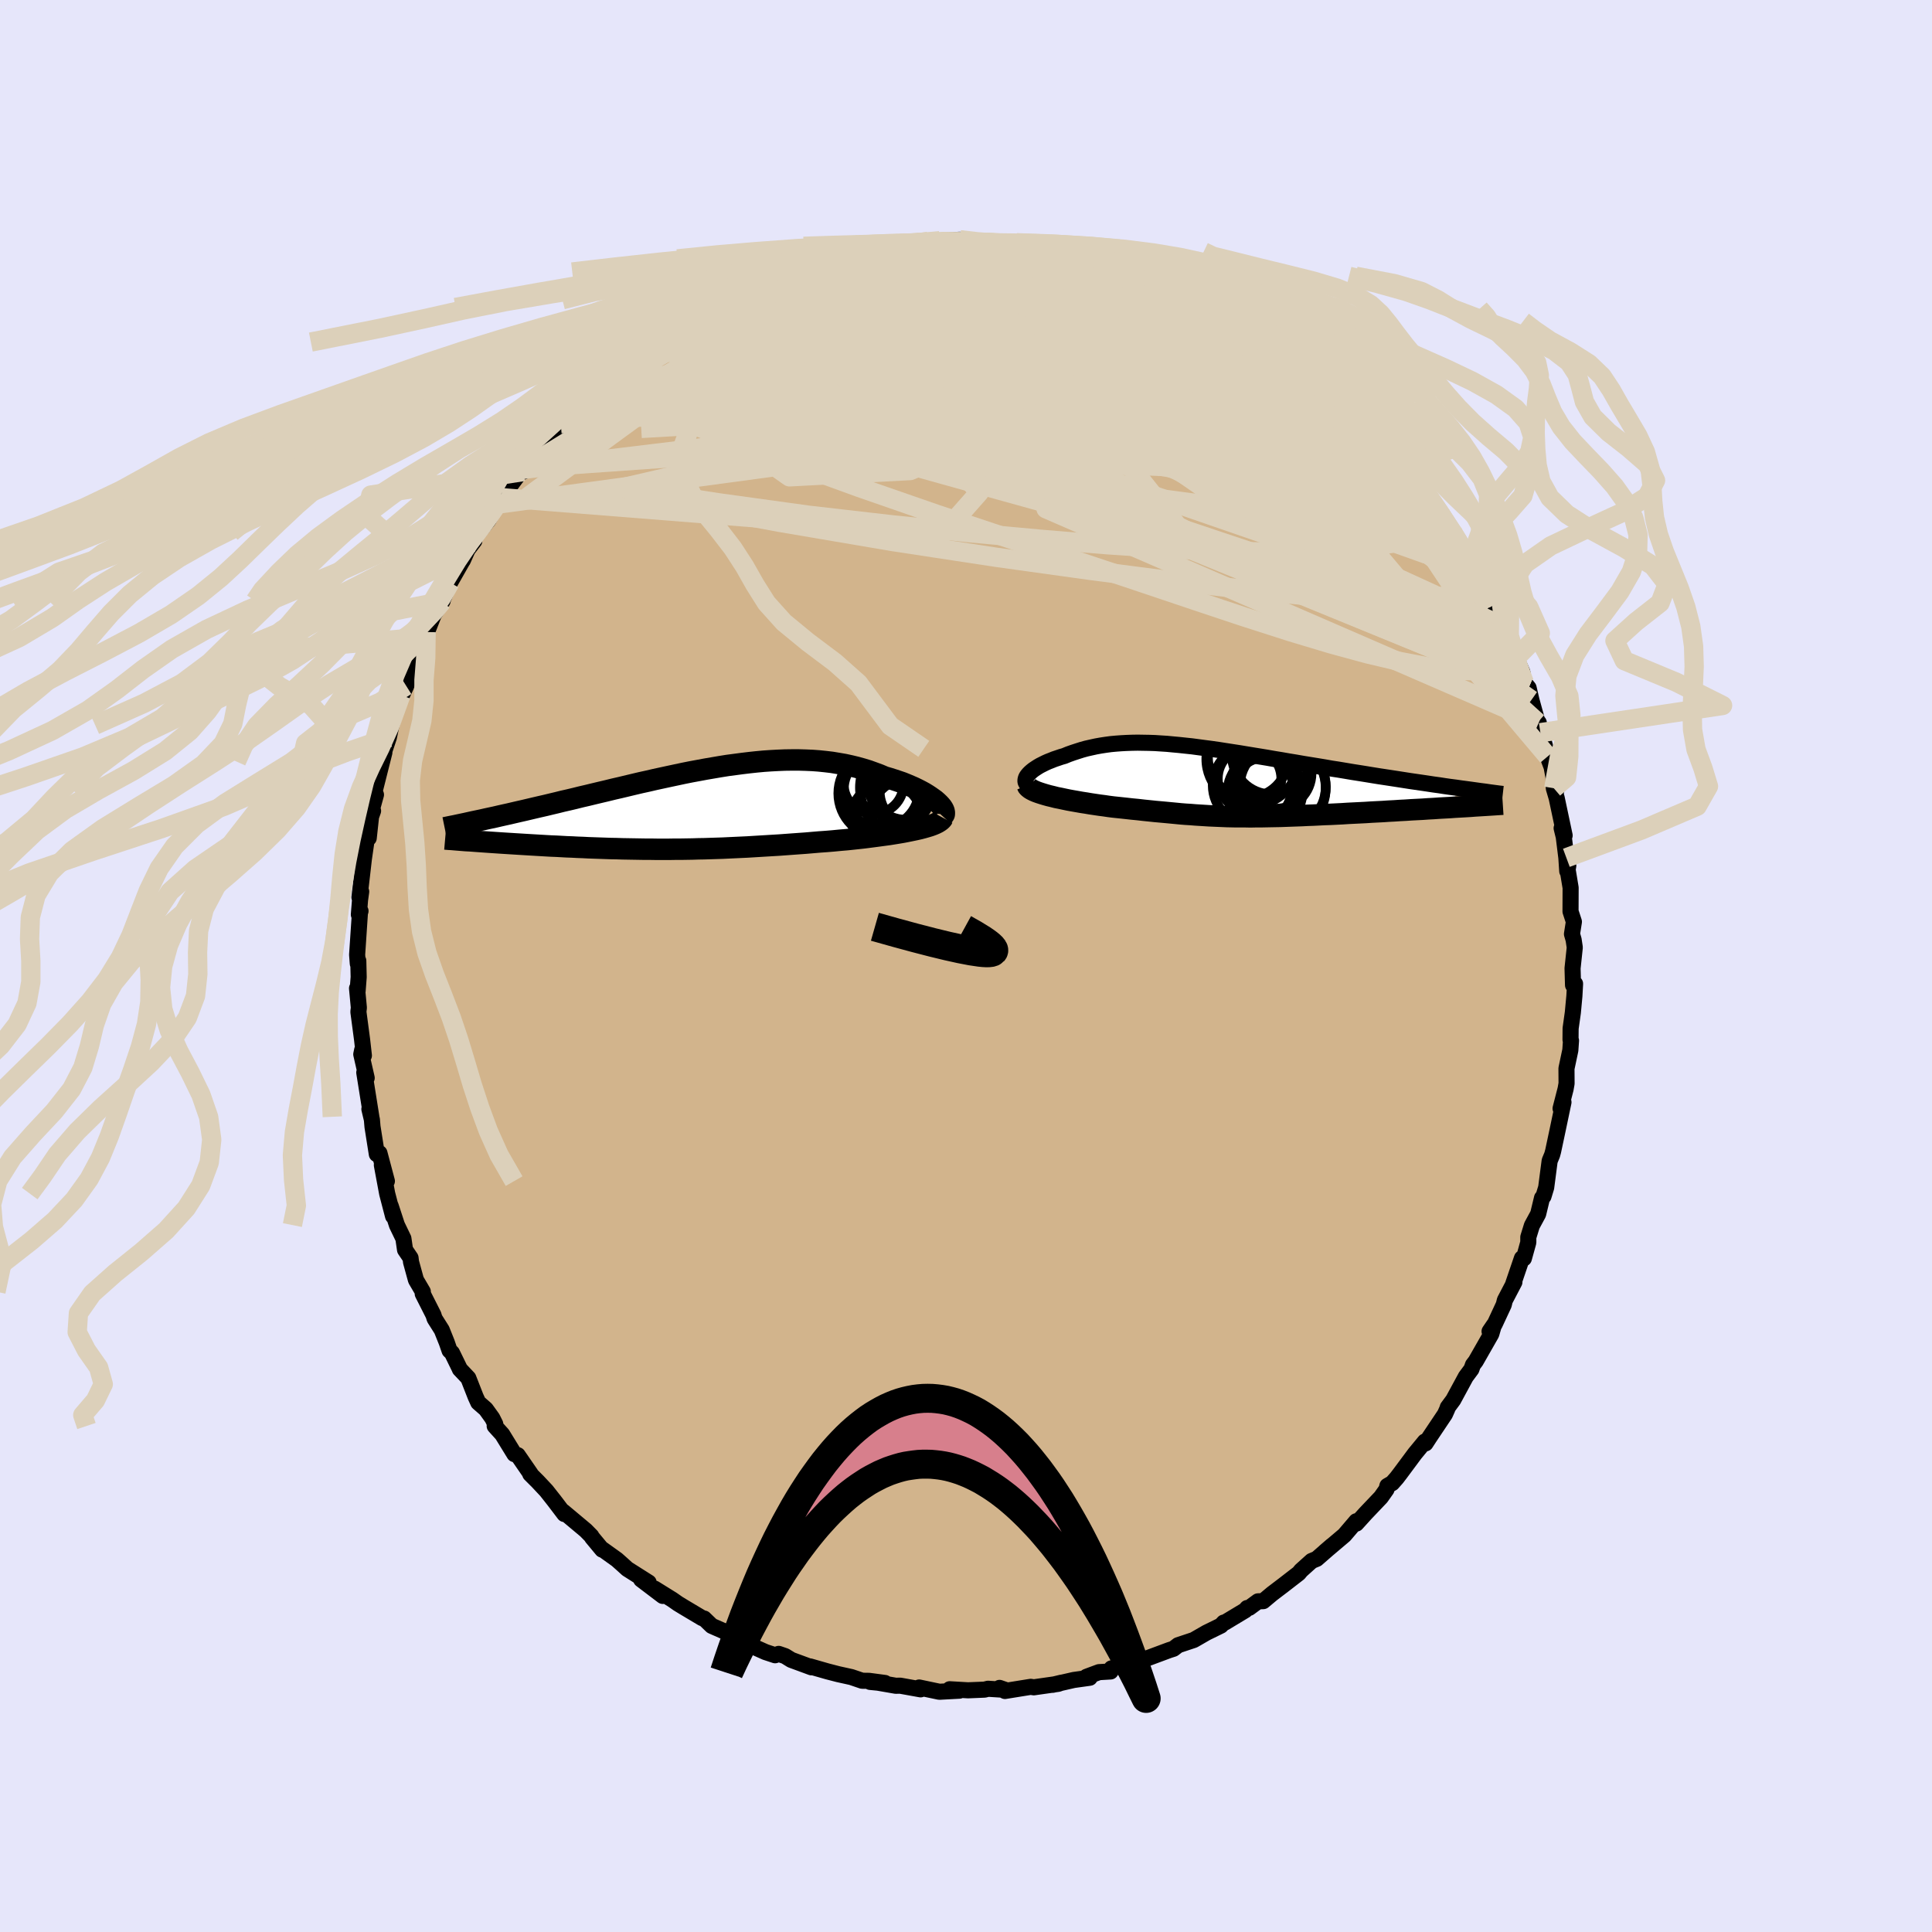 <svg viewBox="-100 -100 200 200" xmlns="http://www.w3.org/2000/svg" width="500" height="500" id="face-svg">
    <defs>
      <clipPath id="leftEyeClipPath">
        <polyline points="24.2,-0.62 23.98,-0.81 23.73,-0.99 23.46,-1.18 23.17,-1.37 22.86,-1.56 22.53,-1.74 22.18,-1.92 21.81,-2.1 21.42,-2.27 21.02,-2.44 20.6,-2.61 20.16,-2.76 19.71,-2.91 19.24,-3.06 18.76,-3.2 18.22,-3.43 17.65,-3.64 17.07,-3.85 16.48,-4.03 15.87,-4.2 15.25,-4.35 14.61,-4.49 13.97,-4.6 13.31,-4.71 12.64,-4.79 11.96,-4.86 11.28,-4.91 10.58,-4.94 9.88,-4.96 9.16,-4.96 8.44,-4.95 7.72,-4.92 6.98,-4.88 6.25,-4.83 5.5,-4.76 4.76,-4.68 4.01,-4.59 3.26,-4.49 2.5,-4.39 1.75,-4.27 0.99,-4.14 0.23,-4.01 -0.52,-3.87 -1.28,-3.73 -2.03,-3.58 -2.78,-3.42 -3.53,-3.26 -4.27,-3.1 -5.01,-2.94 -5.74,-2.77 -6.47,-2.61 -7.19,-2.44 -7.9,-2.27 -8.61,-2.1 -9.31,-1.94 -10,-1.77 -10.68,-1.61 -11.35,-1.45 -12.01,-1.29 -12.66,-1.14 -13.3,-0.98 -13.93,-0.83 -14.55,-0.69 -15.15,-0.54 -15.74,-0.4 -16.32,-0.26 -16.89,-0.13 -17.45,0 -18,0.13 -18.55,0.26 -19.08,0.38 -19.6,0.5 -20.11,0.62 -20.61,0.73 -21.1,0.84 -21.57,0.95 -22.04,1.05 -22.5,1.15 -22.94,1.25 -22.94,3.5 -22.52,3.53 -22.08,3.56 -21.64,3.59 -21.19,3.62 -20.73,3.65 -20.26,3.68 -19.78,3.71 -19.3,3.74 -18.81,3.77 -18.32,3.8 -17.82,3.83 -17.31,3.86 -16.8,3.89 -16.29,3.92 -15.76,3.95 -15.23,3.97 -14.69,4 -14.15,4.03 -13.59,4.05 -13.03,4.08 -12.47,4.1 -11.9,4.13 -11.32,4.15 -10.74,4.17 -10.16,4.19 -9.57,4.21 -8.98,4.22 -8.39,4.24 -7.8,4.25 -7.2,4.26 -6.6,4.27 -6,4.28 -5.4,4.28 -4.79,4.29 -4.19,4.29 -3.58,4.29 -2.97,4.28 -2.36,4.28 -1.75,4.27 -1.13,4.26 -0.51,4.24 0.11,4.23 0.73,4.21 1.36,4.19 1.99,4.17 2.62,4.14 3.26,4.11 3.9,4.08 4.55,4.05 5.2,4.01 5.86,3.97 6.52,3.93 7.19,3.89 7.86,3.85 8.54,3.8 9.22,3.75 9.91,3.7 10.61,3.65 11.31,3.59 12.01,3.53 12.72,3.48 13.44,3.42 14.16,3.35 14.87,3.29 15.44,3.23 16,3.17 16.55,3.11 17.1,3.04 17.64,2.97 18.17,2.9 18.69,2.83 19.21,2.76 19.71,2.68 20.2,2.6 20.67,2.52 21.13,2.43 21.57,2.34 22,2.25 22.4,2.16" />
      </clipPath>
      <clipPath id="rightEyeClipPath">
        <polyline points="-19.88,-0.7 -19.76,-0.84 -19.61,-0.99 -19.45,-1.13 -19.26,-1.28 -19.05,-1.42 -18.82,-1.57 -18.58,-1.71 -18.32,-1.84 -18.04,-1.98 -17.75,-2.11 -17.44,-2.23 -17.12,-2.36 -16.79,-2.47 -16.44,-2.59 -16.09,-2.69 -15.65,-2.87 -15.2,-3.03 -14.74,-3.18 -14.27,-3.33 -13.8,-3.46 -13.31,-3.57 -12.81,-3.68 -12.31,-3.77 -11.79,-3.85 -11.27,-3.92 -10.73,-3.97 -10.19,-4.01 -9.63,-4.04 -9.07,-4.06 -8.49,-4.07 -7.91,-4.06 -7.32,-4.05 -6.71,-4.03 -6.1,-3.99 -5.47,-3.95 -4.84,-3.89 -4.19,-3.83 -3.54,-3.76 -2.87,-3.69 -2.2,-3.6 -1.52,-3.51 -0.83,-3.42 -0.13,-3.32 0.57,-3.21 1.28,-3.1 2,-2.99 2.72,-2.87 3.45,-2.75 4.19,-2.63 4.92,-2.51 5.66,-2.38 6.4,-2.26 7.14,-2.13 7.88,-2.01 8.62,-1.88 9.36,-1.76 10.1,-1.64 10.83,-1.52 11.56,-1.39 12.28,-1.28 13,-1.16 13.71,-1.04 14.41,-0.93 15.1,-0.82 15.77,-0.71 16.45,-0.6 17.11,-0.5 17.77,-0.4 18.42,-0.3 19.06,-0.2 19.7,-0.1 20.32,-0.01 20.94,0.08 21.55,0.17 22.14,0.26 22.73,0.34 23.31,0.43 23.87,0.51 24.42,0.58 24.36,2.61 23.82,2.65 23.27,2.68 22.71,2.71 22.15,2.75 21.58,2.78 21.01,2.82 20.43,2.85 19.84,2.88 19.25,2.92 18.66,2.95 18.07,2.99 17.48,3.02 16.89,3.06 16.29,3.09 15.7,3.12 15.09,3.16 14.49,3.19 13.88,3.22 13.27,3.25 12.66,3.29 12.06,3.32 11.45,3.35 10.85,3.37 10.26,3.4 9.67,3.43 9.09,3.45 8.51,3.48 7.94,3.5 7.38,3.52 6.82,3.54 6.28,3.56 5.74,3.57 5.21,3.58 4.69,3.59 4.18,3.6 3.67,3.6 3.18,3.61 2.69,3.6 2.2,3.6 1.72,3.6 1.24,3.59 0.77,3.58 0.3,3.56 -0.17,3.54 -0.63,3.52 -1.1,3.5 -1.57,3.47 -2.05,3.44 -2.53,3.41 -3.01,3.37 -3.51,3.34 -4.01,3.3 -4.52,3.25 -5.04,3.2 -5.57,3.15 -6.12,3.1 -6.68,3.05 -7.25,2.99 -7.84,2.93 -8.45,2.86 -9.07,2.8 -9.7,2.73 -10.35,2.66 -11.02,2.59 -11.49,2.53 -11.96,2.46 -12.43,2.4 -12.9,2.33 -13.37,2.26 -13.84,2.18 -14.3,2.11 -14.75,2.03 -15.21,1.95 -15.65,1.87 -16.08,1.78 -16.5,1.69 -16.91,1.61 -17.3,1.51 -17.68,1.42" />
      </clipPath>
      <filter id="fuzzy">
        <feTurbulence id="turbulence" baseFrequency="0.05" numOctaves="3" type="noise" result="noise" />
        <feDisplacementMap in="SourceGraphic" in2="noise" scale="2" />
      </filter>
      <linearGradient id="rainbowGradient" x1="0%" y1="0%" x2="100%" y2="0%">
        <stop offset="0%" style="stop-color: [object Object]; stop-opacity: 1" />
        <stop offset="50%" style="stop-color: [object Object]; stop-opacity: 1" />
        <stop offset="100%" style="stop-color: [object Object]; stop-opacity: 1" />
      </linearGradient>
    </defs>
    <rect x="-100" y="-100" width="100%" height="100%" fill="rgb(230, 230, 250)" />
    <polyline id="faceContour" points="62.79,0.24 62.84,1.98 63.05,1.84 62.98,3.11 62.82,4.82 62.59,6.46 62.58,7.62 62.63,7.72 62.56,8.72 62.16,10.61 62.17,12.16 62.07,12.73 61.55,14.75 61.85,14.1 61.22,17.1 60.78,19.17 60.68,19.54 60.59,19.76 60.42,20.17 60.06,22.93 59.78,23.85 59.63,24.01 59.23,25.67 58.58,26.87 58.21,28.07 58.21,28.61 57.75,30.27 57.55,30.25 56.66,32.86 56.77,32.72 55.78,34.61 55.67,35.06 54.72,37.1 54.2,37.82 54.65,37.16 54.38,38.09 52.77,40.91 52.48,41.29 52.32,41.74 51.74,42.52 50.44,44.92 49.87,45.69 49.83,45.84 49.58,46.4 47.96,48.82 47.57,49.42 47.5,49.23 46.47,50.48 44.94,52.54 44.58,53.01 44.12,53.53 43.62,53.82 43.53,54.18 42.95,55 41.38,56.65 40.41,57.72 40.28,57.66 40.4,57.48 39.17,58.92 37.15,60.63 37.88,60 36.31,61.37 35.78,61.59 34.68,62.58 34.45,62.86 32.86,64.09 31.69,64.98 30.77,65.75 30.23,65.77 29.32,66.44 29.11,66.46 28.9,66.7 26.79,67.97 26.68,67.97 26.39,68.28 24.9,69.01 23.58,69.77 21.96,70.31 21.48,70.68 21.04,70.82 18.54,71.75 18.55,71.76 18.77,71.66 16.89,72.2 15.06,72.71 14.97,73.03 13.77,73.1 12.48,73.58 12.81,73.68 11.16,73.91 8.97,74.41 9.88,74.19 9.55,74.31 7.02,74.67 6.7,74.62 4.03,75.05 3.47,74.73 4.05,74.93 2.28,74.82 1.92,74.91 0.21,74.98 -1.69,74.87 -0.69,75.02 -2.76,75.13 -4.85,74.69 -4.7,74.88 -6.81,74.5 -7.27,74.51 -9.11,74.19 -9.93,74.11 -8.39,74.22 -10.04,74 -10.75,73.99 -11.87,73.61 -13.23,73.31 -14.35,73.02 -16.13,72.51 -16,72.6 -18.09,71.83 -18.72,71.44 -19.39,71.21 -19.76,71.35 -20.76,71.02 -22.82,70.1 -23.2,69.92 -23.64,69.64 -24.77,68.99 -26.32,68.31 -27.11,67.55 -27.3,67.51 -29.23,66.36 -29.82,66 -30.39,65.6 -32.24,64.45 -31.39,65.21 -33.63,63.51 -32.85,63.82 -35.06,62.42 -35.6,61.93 -36.14,61.45 -37.62,60.39 -37.66,60.42 -38.73,59.13 -38.78,59.02 -39.36,58.43 -41.69,56.48 -41.58,56.73 -42.62,55.36 -43.44,54.32 -44.32,53.38 -45.11,52.59 -45.07,52.57 -46.4,50.64 -46.75,50.53 -48.01,48.48 -48.79,47.62 -48.73,47.42 -49.04,46.8 -49.71,45.87 -50.49,45.19 -50.76,44.6 -51.52,42.66 -52.4,41.73 -52.4,41.71 -53.21,40.05 -53.46,39.81 -53.75,38.97 -54.27,37.67 -55.01,36.5 -55.13,36.12 -56.24,33.93 -56.23,33.71 -56.94,32.5 -57.45,30.64 -57.5,30.22 -58.07,29.38 -58.24,28.21 -58.91,26.82 -59.56,24.83 -59.31,25.9 -59.92,23.56 -60.47,20.61 -59.95,22.27 -60.72,19.37 -60.99,19.48 -61.44,16.63 -61.5,15.91 -61.76,14.81 -61.56,15.61 -62.29,11.03 -62.04,11.59 -62.6,9.14 -62.5,8.66 -62.33,9.27 -62.52,7.6 -62.9,4.74 -62.85,4.32 -63.04,2.31 -62.98,2.58 -62.87,1.15 -62.91,-0.54 -62.96,-0.24 -63.03,-1.17 -62.74,-5.52 -62.68,-5.69 -62.85,-5.32 -62.73,-6.83 -62.61,-7.7 -62.79,-7.1 -62.33,-11.1 -62,-13.38 -61.83,-13.24 -61.59,-15.46 -61.38,-16.06 -61.46,-16.35 -61.08,-17.73 -61.22,-18.09 -60.21,-22.1 -60.45,-21.17 -60.42,-21.61 -60.14,-22.48 -59.75,-23.65 -59.48,-24.94 -58.5,-28.04 -58.54,-27.73 -58.48,-27.83 -57.95,-29 -57.28,-30.9 -57.09,-31.4 -56.25,-33.52 -55.89,-34.57 -56,-34.06 -55.1,-36.36 -54.18,-37.79 -54.2,-38.12 -54.24,-37.73 -53.41,-39.69 -52.08,-42.03 -52.09,-41.99 -51.59,-43.11 -50.9,-44.01 -51.2,-43.83 -50.45,-44.9 -49.44,-46.16 -48.52,-47.81 -48.11,-48.48 -45.93,-51.4 -45.81,-51.19 -45.77,-51.36 -44.45,-53.36 -45.66,-51.56 -44.11,-53.59 -42.04,-55.6 -42.07,-55.58 -41.95,-56.14 -40.97,-56.97 -39.47,-58.44 -38.99,-58.74 -38.75,-59.11 -37.64,-60.09 -37.66,-60.28 -36.41,-61.35 -36.56,-61.18 -34.55,-62.87 -33.93,-63.23 -31.69,-64.78 -31.93,-64.59 -30.64,-65.7 -28.81,-66.64 -29.98,-65.94 -28.83,-66.76 -28.21,-66.98 -26.3,-68.17 -25.69,-68.43 -25.01,-68.97 -23.36,-69.38 -23.14,-69.91 -22.8,-69.93 -21.53,-70.48 -19.66,-71.38 -18.51,-71.66 -18.31,-71.84 -16.9,-72.18 -17.57,-72.19 -16.42,-72.19 -13.55,-73.31 -13.55,-73.2 -14.08,-72.98 -12.15,-73.78 -10.41,-74.12 -11.34,-73.81 -8.21,-74.5 -8.83,-74.41 -7.79,-74.58 -5.1,-74.69 -4.71,-74.65 -3.91,-75.02 -3.24,-74.86 -2.71,-75.08 -0.64,-75.18 0.04,-74.94 1.24,-74.87 1.35,-75 2.81,-74.87 4,-74.86 4.54,-74.79 5.71,-74.6 7.2,-74.63 8.69,-74.38 10.13,-74.13 8.89,-74.14 11.6,-73.93 12.07,-73.61 11.99,-73.6 13.69,-73.14 15.15,-72.63 15.21,-72.88 16.02,-72.72 16.58,-72.21 18.94,-71.29 18.97,-71.4 21.22,-70.58 20.9,-70.74 22.48,-70.15 23.86,-69.41 22.61,-70.18 23.39,-69.62 26.54,-68.02 27.34,-67.67 27.78,-67.07 28.51,-66.73 28.61,-66.83 29.88,-65.96 32.15,-64.74 32.43,-64.39 33.44,-63.44 33,-63.75 34.49,-62.79 34.86,-62.53 34.96,-62.32 37,-60.8 37.14,-60.47 38.41,-59.49 40.07,-57.75 39.77,-58.27 40.4,-57.32 41.07,-56.73 42.43,-55.15 43.65,-54.07 44.28,-53.5 45.18,-52.32 45.5,-51.77 45.95,-51.13 45.9,-51.19 47.44,-49.24 47.06,-49.79 48.95,-47.14 49.11,-46.85 49.93,-45.54 50.36,-44.89 50.39,-44.86 50.54,-44.65 51.82,-42.37 52.17,-42.26 53.13,-40.08 53.06,-40.37 54.47,-37.62 54.05,-38.14 55.56,-35.18 56.21,-33.92 55.48,-35.1 57.02,-31.98 56.86,-32.09 57.59,-30.42 57.79,-29.34 58.24,-28.79 58.53,-27.54 59.17,-25.22 59.46,-24.15 59.29,-25.19 60.22,-21.7 59.89,-22.54 60.62,-20.61 61.09,-18.09 60.82,-19.49 60.85,-18.4 61.15,-17.38 61.97,-13.51 61.66,-14.27 61.88,-13.37 62.15,-11.2 62.24,-9.82 62.35,-10.4 62.28,-9.97 62.59,-8.1 62.58,-5.65 62.93,-4.58 62.73,-3.31 62.9,-2.72 63.02,-1.92 62.79,0.24 62.84,1.98" fill="rgb(210, 180, 140)" stroke="black" stroke-width="1.667" stroke-linejoin="round" filter="url(#fuzzy)" />
    <g transform="translate(26.26 -19.05)">
      <polyline id="rightCountour" points="-19.88,-0.7 -19.76,-0.84 -19.61,-0.99 -19.45,-1.13 -19.26,-1.28 -19.05,-1.42 -18.82,-1.57 -18.58,-1.71 -18.32,-1.84 -18.04,-1.98 -17.75,-2.11 -17.44,-2.23 -17.12,-2.36 -16.79,-2.47 -16.44,-2.59 -16.09,-2.69 -15.65,-2.87 -15.2,-3.03 -14.74,-3.18 -14.27,-3.33 -13.8,-3.46 -13.31,-3.57 -12.81,-3.68 -12.31,-3.77 -11.79,-3.85 -11.27,-3.92 -10.73,-3.97 -10.19,-4.01 -9.63,-4.04 -9.07,-4.06 -8.49,-4.07 -7.91,-4.06 -7.32,-4.05 -6.71,-4.03 -6.1,-3.99 -5.47,-3.95 -4.84,-3.89 -4.19,-3.83 -3.54,-3.76 -2.87,-3.69 -2.2,-3.6 -1.52,-3.51 -0.83,-3.42 -0.13,-3.32 0.57,-3.21 1.28,-3.1 2,-2.99 2.72,-2.87 3.45,-2.75 4.19,-2.63 4.92,-2.51 5.66,-2.38 6.4,-2.26 7.14,-2.13 7.88,-2.01 8.62,-1.88 9.36,-1.76 10.1,-1.64 10.83,-1.52 11.56,-1.39 12.28,-1.28 13,-1.16 13.71,-1.04 14.41,-0.93 15.1,-0.82 15.77,-0.71 16.45,-0.6 17.11,-0.5 17.77,-0.4 18.42,-0.3 19.06,-0.2 19.7,-0.1 20.32,-0.01 20.94,0.08 21.55,0.17 22.14,0.26 22.73,0.34 23.31,0.43 23.87,0.51 24.42,0.58 24.36,2.61 23.82,2.65 23.27,2.68 22.71,2.71 22.15,2.75 21.58,2.78 21.01,2.82 20.43,2.85 19.84,2.88 19.25,2.92 18.66,2.95 18.07,2.99 17.48,3.02 16.89,3.06 16.29,3.09 15.7,3.12 15.09,3.16 14.49,3.19 13.88,3.22 13.27,3.25 12.66,3.29 12.06,3.32 11.45,3.35 10.85,3.37 10.26,3.4 9.67,3.43 9.09,3.45 8.51,3.48 7.94,3.5 7.38,3.52 6.82,3.54 6.28,3.56 5.74,3.57 5.21,3.58 4.69,3.59 4.18,3.6 3.67,3.6 3.18,3.61 2.69,3.6 2.2,3.6 1.72,3.6 1.24,3.59 0.77,3.58 0.3,3.56 -0.17,3.54 -0.63,3.52 -1.1,3.5 -1.57,3.47 -2.05,3.44 -2.53,3.41 -3.01,3.37 -3.51,3.34 -4.01,3.3 -4.52,3.25 -5.04,3.2 -5.57,3.15 -6.12,3.1 -6.68,3.05 -7.25,2.99 -7.84,2.93 -8.45,2.86 -9.07,2.8 -9.7,2.73 -10.35,2.66 -11.02,2.59 -11.49,2.53 -11.96,2.46 -12.43,2.4 -12.9,2.33 -13.37,2.26 -13.84,2.18 -14.3,2.11 -14.75,2.03 -15.21,1.95 -15.65,1.87 -16.08,1.78 -16.5,1.69 -16.91,1.61 -17.3,1.51 -17.68,1.42" fill="white" stroke="white" stroke-width="0" stroke-linejoin="round" filter="url(#fuzzy)" />
    </g>
    <g transform="translate(-27.19 -16.37)">
      <polyline id="leftCountour" points="24.2,-0.62 23.98,-0.81 23.73,-0.99 23.46,-1.18 23.17,-1.37 22.86,-1.56 22.53,-1.74 22.18,-1.92 21.81,-2.1 21.42,-2.27 21.02,-2.44 20.6,-2.61 20.16,-2.76 19.71,-2.91 19.24,-3.06 18.76,-3.2 18.22,-3.43 17.65,-3.64 17.07,-3.85 16.48,-4.03 15.87,-4.2 15.25,-4.35 14.61,-4.49 13.97,-4.6 13.31,-4.71 12.64,-4.79 11.96,-4.86 11.28,-4.91 10.58,-4.94 9.88,-4.96 9.16,-4.96 8.44,-4.95 7.72,-4.92 6.98,-4.88 6.25,-4.83 5.5,-4.76 4.76,-4.68 4.01,-4.59 3.26,-4.49 2.5,-4.39 1.75,-4.27 0.99,-4.14 0.23,-4.01 -0.52,-3.87 -1.28,-3.73 -2.03,-3.58 -2.78,-3.42 -3.53,-3.26 -4.27,-3.1 -5.01,-2.94 -5.74,-2.77 -6.47,-2.61 -7.19,-2.44 -7.9,-2.27 -8.61,-2.1 -9.31,-1.94 -10,-1.77 -10.68,-1.61 -11.35,-1.45 -12.01,-1.29 -12.66,-1.14 -13.3,-0.98 -13.93,-0.83 -14.55,-0.69 -15.15,-0.54 -15.74,-0.4 -16.32,-0.26 -16.89,-0.13 -17.45,0 -18,0.13 -18.55,0.26 -19.08,0.38 -19.6,0.5 -20.11,0.62 -20.61,0.73 -21.1,0.84 -21.57,0.95 -22.04,1.05 -22.5,1.15 -22.94,1.25 -22.94,3.5 -22.52,3.53 -22.08,3.56 -21.64,3.59 -21.19,3.62 -20.73,3.65 -20.26,3.68 -19.78,3.71 -19.3,3.74 -18.81,3.77 -18.32,3.8 -17.82,3.83 -17.31,3.86 -16.8,3.89 -16.29,3.92 -15.76,3.95 -15.23,3.97 -14.69,4 -14.15,4.03 -13.59,4.05 -13.03,4.08 -12.47,4.1 -11.9,4.13 -11.32,4.15 -10.74,4.17 -10.16,4.19 -9.57,4.21 -8.98,4.22 -8.39,4.24 -7.8,4.25 -7.2,4.26 -6.6,4.27 -6,4.28 -5.4,4.28 -4.79,4.29 -4.19,4.29 -3.58,4.29 -2.97,4.28 -2.36,4.28 -1.75,4.27 -1.13,4.26 -0.51,4.24 0.11,4.23 0.73,4.21 1.36,4.19 1.99,4.17 2.62,4.14 3.26,4.11 3.9,4.08 4.55,4.05 5.2,4.01 5.86,3.97 6.52,3.93 7.19,3.89 7.86,3.85 8.54,3.8 9.22,3.75 9.91,3.7 10.61,3.65 11.31,3.59 12.01,3.53 12.72,3.48 13.44,3.42 14.16,3.35 14.87,3.29 15.44,3.23 16,3.17 16.55,3.11 17.1,3.04 17.64,2.97 18.17,2.9 18.69,2.83 19.21,2.76 19.71,2.68 20.2,2.6 20.67,2.52 21.13,2.43 21.57,2.34 22,2.25 22.4,2.16" fill="white" stroke="white" stroke-width="0" stroke-linejoin="round" filter="url(#fuzzy)" />
    </g>
    <g transform="translate(26.26 -19.05)">
      <polyline id="rightUpper" points="-19.52,0.51 -19.71,0.43 -19.86,0.33 -19.97,0.22 -20.05,0.11 -20.1,-0.02 -20.11,-0.14 -20.09,-0.28 -20.05,-0.42 -19.98,-0.56 -19.88,-0.7 -19.76,-0.84 -19.61,-0.99 -19.45,-1.13 -19.26,-1.28 -19.05,-1.42 -18.82,-1.57 -18.58,-1.71 -18.32,-1.84 -18.04,-1.98 -17.75,-2.11 -17.44,-2.23 -17.12,-2.36 -16.79,-2.47 -16.44,-2.59 -16.09,-2.69 -15.65,-2.87 -15.2,-3.03 -14.74,-3.18 -14.27,-3.33 -13.8,-3.46 -13.31,-3.57 -12.81,-3.68 -12.31,-3.77 -11.79,-3.85 -11.27,-3.92 -10.73,-3.97 -10.19,-4.01 -9.63,-4.04 -9.07,-4.06 -8.49,-4.07 -7.91,-4.06 -7.32,-4.05 -6.71,-4.03 -6.1,-3.99 -5.47,-3.95 -4.84,-3.89 -4.19,-3.83 -3.54,-3.76 -2.87,-3.69 -2.2,-3.6 -1.52,-3.51 -0.83,-3.42 -0.13,-3.32 0.57,-3.21 1.28,-3.1 2,-2.99 2.72,-2.87 3.45,-2.75 4.19,-2.63 4.92,-2.51 5.66,-2.38 6.4,-2.26 7.14,-2.13 7.88,-2.01 8.62,-1.88 9.36,-1.76 10.1,-1.64 10.83,-1.52 11.56,-1.39 12.28,-1.28 13,-1.16 13.71,-1.04 14.41,-0.93 15.1,-0.82 15.77,-0.71 16.45,-0.6 17.11,-0.5 17.77,-0.4 18.42,-0.3 19.06,-0.2 19.7,-0.1 20.32,-0.01 20.94,0.08 21.55,0.17 22.14,0.26 22.73,0.34 23.31,0.43 23.87,0.51 24.42,0.58 24.97,0.66 25.5,0.73 26.02,0.8 26.52,0.87 27.02,0.94 27.5,1 27.97,1.07 28.42,1.13 28.87,1.19 29.31,1.24" fill="none" stroke="black" stroke-width="1.667" stroke-linejoin="round" filter="url(#fuzzy)" />
      <polyline id="rightLower" points="-19.92,0.34 -19.87,0.46 -19.77,0.57 -19.62,0.69 -19.44,0.8 -19.22,0.91 -18.96,1.02 -18.68,1.12 -18.37,1.22 -18.04,1.32 -17.68,1.42 -17.3,1.51 -16.91,1.61 -16.5,1.69 -16.08,1.78 -15.65,1.87 -15.21,1.95 -14.75,2.03 -14.3,2.11 -13.84,2.18 -13.37,2.26 -12.9,2.33 -12.43,2.4 -11.96,2.46 -11.49,2.53 -11.02,2.59 -10.35,2.66 -9.7,2.73 -9.07,2.8 -8.45,2.86 -7.84,2.93 -7.25,2.99 -6.68,3.05 -6.12,3.1 -5.57,3.15 -5.04,3.2 -4.52,3.25 -4.01,3.3 -3.51,3.34 -3.01,3.37 -2.53,3.41 -2.05,3.44 -1.57,3.47 -1.1,3.5 -0.63,3.52 -0.17,3.54 0.3,3.56 0.77,3.58 1.24,3.59 1.72,3.6 2.2,3.6 2.69,3.6 3.18,3.61 3.67,3.6 4.18,3.6 4.69,3.59 5.21,3.58 5.74,3.57 6.28,3.56 6.82,3.54 7.38,3.52 7.94,3.5 8.51,3.48 9.09,3.45 9.67,3.43 10.26,3.4 10.85,3.37 11.45,3.35 12.06,3.32 12.66,3.29 13.27,3.25 13.88,3.22 14.49,3.19 15.09,3.16 15.7,3.12 16.29,3.09 16.89,3.06 17.48,3.02 18.07,2.99 18.66,2.95 19.25,2.92 19.84,2.88 20.43,2.85 21.01,2.82 21.58,2.78 22.15,2.75 22.71,2.71 23.27,2.68 23.82,2.65 24.36,2.61 24.9,2.58 25.43,2.55 25.94,2.52 26.45,2.48 26.95,2.45 27.44,2.42 27.92,2.39 28.39,2.36 28.85,2.33 29.31,2.3" fill="none" stroke="black" stroke-width="2.222" stroke-linejoin="round" filter="url(#fuzzy)" />
      <circle r="4.786" cx="3.404" cy="-2.375" stroke="black" fill="none" stroke-width="1.0" filter="url(#fuzzy)" clip-path="url(#rightEyeClipPath)" /><circle r="4.136" cx="5.389" cy="-2.855" stroke="black" fill="none" stroke-width="1.0" filter="url(#fuzzy)" clip-path="url(#rightEyeClipPath)" /><circle r="3.056" cx="4.634" cy="0.52" stroke="black" fill="none" stroke-width="1.0" filter="url(#fuzzy)" clip-path="url(#rightEyeClipPath)" /><circle r="4.152" cx="2.939" cy="-2.535" stroke="black" fill="none" stroke-width="1.0" filter="url(#fuzzy)" clip-path="url(#rightEyeClipPath)" /><circle r="3.67" cx="5.839" cy="-0.905" stroke="black" fill="none" stroke-width="1.0" filter="url(#fuzzy)" clip-path="url(#rightEyeClipPath)" /><circle r="4.132" cx="3.414" cy="0.35" stroke="black" fill="none" stroke-width="1.0" filter="url(#fuzzy)" clip-path="url(#rightEyeClipPath)" /><circle r="3.288" cx="3.094" cy="-0.335" stroke="black" fill="none" stroke-width="1.0" filter="url(#fuzzy)" clip-path="url(#rightEyeClipPath)" /><circle r="4.454" cx="6.534" cy="0.49" stroke="black" fill="none" stroke-width="1.0" filter="url(#fuzzy)" clip-path="url(#rightEyeClipPath)" /><circle r="4.924" cx="6.049" cy="0.62" stroke="black" fill="none" stroke-width="1.0" filter="url(#fuzzy)" clip-path="url(#rightEyeClipPath)" /><circle r="3.872" cx="4.689" cy="1.04" stroke="black" fill="none" stroke-width="1.0" filter="url(#fuzzy)" clip-path="url(#rightEyeClipPath)" />
      </g>
    <g transform="translate(-27.19 -16.37)">
      <polyline id="leftUpper" points="24.79,0.88 24.88,0.78 24.94,0.67 24.95,0.54 24.94,0.4 24.89,0.24 24.81,0.08 24.7,-0.09 24.56,-0.26 24.39,-0.44 24.2,-0.62 23.98,-0.81 23.73,-0.99 23.46,-1.18 23.17,-1.37 22.86,-1.56 22.53,-1.74 22.18,-1.92 21.81,-2.1 21.42,-2.27 21.02,-2.44 20.6,-2.61 20.16,-2.76 19.71,-2.91 19.24,-3.06 18.76,-3.2 18.22,-3.43 17.65,-3.64 17.07,-3.85 16.48,-4.03 15.87,-4.2 15.25,-4.35 14.61,-4.49 13.97,-4.6 13.31,-4.71 12.64,-4.79 11.96,-4.86 11.28,-4.91 10.58,-4.94 9.88,-4.96 9.16,-4.96 8.44,-4.95 7.72,-4.92 6.98,-4.88 6.25,-4.83 5.5,-4.76 4.76,-4.68 4.01,-4.59 3.26,-4.49 2.5,-4.39 1.75,-4.27 0.99,-4.14 0.23,-4.01 -0.52,-3.87 -1.28,-3.73 -2.03,-3.58 -2.78,-3.42 -3.53,-3.26 -4.27,-3.1 -5.01,-2.94 -5.74,-2.77 -6.47,-2.61 -7.19,-2.44 -7.9,-2.27 -8.61,-2.1 -9.31,-1.94 -10,-1.77 -10.68,-1.61 -11.35,-1.45 -12.01,-1.29 -12.66,-1.14 -13.3,-0.98 -13.93,-0.83 -14.55,-0.69 -15.15,-0.54 -15.74,-0.4 -16.32,-0.26 -16.89,-0.13 -17.45,0 -18,0.13 -18.55,0.26 -19.08,0.38 -19.6,0.5 -20.11,0.62 -20.61,0.73 -21.1,0.84 -21.57,0.95 -22.04,1.05 -22.5,1.15 -22.94,1.25 -23.37,1.34 -23.8,1.43 -24.21,1.52 -24.61,1.61 -24.99,1.69 -25.37,1.77 -25.74,1.85 -26.1,1.92 -26.44,1.99 -26.78,2.06" fill="none" stroke="black" stroke-width="2.222" stroke-linejoin="round" filter="url(#fuzzy)" />
      <polyline id="leftLower" points="24.8,1.02 24.73,1.15 24.61,1.28 24.45,1.4 24.26,1.52 24.02,1.64 23.76,1.75 23.46,1.86 23.13,1.96 22.78,2.06 22.4,2.16 22,2.25 21.57,2.34 21.13,2.43 20.67,2.52 20.2,2.6 19.71,2.68 19.21,2.76 18.69,2.83 18.17,2.9 17.64,2.97 17.1,3.04 16.55,3.11 16,3.17 15.44,3.23 14.87,3.29 14.16,3.35 13.44,3.42 12.72,3.48 12.01,3.53 11.31,3.59 10.61,3.65 9.91,3.7 9.22,3.75 8.54,3.8 7.86,3.85 7.19,3.89 6.52,3.93 5.86,3.97 5.2,4.01 4.55,4.05 3.9,4.08 3.26,4.11 2.62,4.14 1.99,4.17 1.36,4.19 0.73,4.21 0.11,4.23 -0.51,4.24 -1.13,4.26 -1.75,4.27 -2.36,4.28 -2.97,4.28 -3.58,4.29 -4.19,4.29 -4.79,4.29 -5.4,4.28 -6,4.28 -6.6,4.27 -7.2,4.26 -7.8,4.25 -8.39,4.24 -8.98,4.22 -9.57,4.21 -10.16,4.19 -10.74,4.17 -11.32,4.15 -11.9,4.13 -12.47,4.1 -13.03,4.08 -13.59,4.05 -14.15,4.03 -14.69,4 -15.23,3.97 -15.76,3.95 -16.29,3.92 -16.8,3.89 -17.31,3.86 -17.82,3.83 -18.32,3.8 -18.81,3.77 -19.3,3.74 -19.78,3.71 -20.26,3.68 -20.73,3.65 -21.19,3.62 -21.64,3.59 -22.08,3.56 -22.52,3.53 -22.94,3.5 -23.36,3.47 -23.77,3.44 -24.17,3.41 -24.57,3.39 -24.95,3.36 -25.32,3.33 -25.69,3.3 -26.04,3.27 -26.39,3.25 -26.73,3.22" fill="none" stroke="black" stroke-width="2.222" stroke-linejoin="round" filter="url(#fuzzy)" />
      <circle r="3.388" cx="21.315" cy="-1.644" stroke="black" fill="none" stroke-width="1.0" filter="url(#fuzzy)" clip-path="url(#leftEyeClipPath)" /><circle r="3.1" cx="17.625" cy="-2.484" stroke="black" fill="none" stroke-width="1.0" filter="url(#fuzzy)" clip-path="url(#leftEyeClipPath)" /><circle r="3.626" cx="18.965" cy="1.016" stroke="black" fill="none" stroke-width="1.0" filter="url(#fuzzy)" clip-path="url(#leftEyeClipPath)" /><circle r="3.898" cx="18.43" cy="-1.864" stroke="black" fill="none" stroke-width="1.0" filter="url(#fuzzy)" clip-path="url(#leftEyeClipPath)" /><circle r="4.08" cx="21.015" cy="-2.844" stroke="black" fill="none" stroke-width="1.0" filter="url(#fuzzy)" clip-path="url(#leftEyeClipPath)" /><circle r="4.542" cx="18.515" cy="-1.499" stroke="black" fill="none" stroke-width="1.0" filter="url(#fuzzy)" clip-path="url(#leftEyeClipPath)" /><circle r="3.81" cx="21.815" cy="-0.899" stroke="black" fill="none" stroke-width="1.0" filter="url(#fuzzy)" clip-path="url(#leftEyeClipPath)" /><circle r="4.974" cx="21.185" cy="-2.094" stroke="black" fill="none" stroke-width="1.0" filter="url(#fuzzy)" clip-path="url(#leftEyeClipPath)" /><circle r="3.552" cx="21.81" cy="-1.684" stroke="black" fill="none" stroke-width="1.0" filter="url(#fuzzy)" clip-path="url(#leftEyeClipPath)" /><circle r="4.792" cx="21.78" cy="1.556" stroke="black" fill="none" stroke-width="1.0" filter="url(#fuzzy)" clip-path="url(#leftEyeClipPath)" />
    </g>
    <g id="hairs">
      <polyline points="53.13,-40.08 53.01,-39.7 52.3,-38.94 50.77,-38.28 48.34,-37.86 44.94,-37.74 40.55,-37.91 35.16,-38.34 28.75,-38.99 21.3,-39.87 12.76,-40.97 3.13,-42.31 -7.58,-43.94 -19.29,-45.93 -32.04,-48.3" fill="none" stroke="rgb(220, 208, 186)" stroke-width="2" stroke-linejoin="round" filter="url(#fuzzy)" /><polyline points="28.51,-66.73 29.02,-66.5 30,-65.92 30.96,-65.31 31.63,-64.82 31.98,-64.52 32.06,-64.38 31.92,-64.38 31.58,-64.48 31.01,-64.7 30.15,-65.05 28.93,-65.59 27.26,-66.37 25.05,-67.47 22.24,-68.96 18.9,-70.82" fill="none" stroke="rgb(220, 208, 186)" stroke-width="2" stroke-linejoin="round" filter="url(#fuzzy)" /><polyline points="26.54,-68.02 27.04,-67.61 27.13,-67.17 26.92,-66.69 26.47,-66.11 25.73,-65.41 24.6,-64.63 22.97,-63.8 20.79,-62.95 18.06,-62.07 14.8,-61.14 11.02,-60.12 6.74,-59.01 1.97,-57.82 -3.33,-56.55 -9.19,-55.24 -15.7,-53.85 -22.98,-52.32 -31.07,-50.55 -39.93,-48.5" fill="none" stroke="rgb(220, 208, 186)" stroke-width="2" stroke-linejoin="round" filter="url(#fuzzy)" /><polyline points="-3.24,-74.86 -2.23,-74.95 -0.8,-74.82 0.73,-74.55 2.32,-74.18 4.01,-73.75 5.83,-73.26 7.76,-72.72 9.8,-72.13 11.91,-71.51 14.05,-70.86 16.16,-70.2 18.18,-69.54 20.09,-68.91 21.9,-68.31 23.6,-67.72 25.24,-67.14 26.81,-66.57 28.31,-66.01 29.7,-65.5 30.97,-65.08" fill="none" stroke="rgb(220, 208, 186)" stroke-width="2" stroke-linejoin="round" filter="url(#fuzzy)" /><polyline points="15.21,-72.88 15.98,-72.6 16.87,-72.18 17.74,-71.78 18.44,-71.45 18.9,-71.18 19.1,-70.97 19.02,-70.81 18.69,-70.67 18.1,-70.53 17.27,-70.4 16.18,-70.28 14.77,-70.18 12.99,-70.15 10.81,-70.19 8.23,-70.29 5.26,-70.45 1.9,-70.65 -1.9,-70.92 -6.31,-71.27 -11.59,-71.66" fill="none" stroke="rgb(220, 208, 186)" stroke-width="2" stroke-linejoin="round" filter="url(#fuzzy)" /><polyline points="-36.56,-61.18 -34.81,-62.45 -33,-63.45 -31,-64.36 -28.83,-65.22 -26.49,-66.03 -24.01,-66.81 -21.39,-67.57 -18.59,-68.35 -15.61,-69.18 -12.48,-70.03 -9.27,-70.9 -6.08,-71.75 -3.03,-72.57 -0.24,-73.34 2.23,-74.07" fill="none" stroke="rgb(220, 208, 186)" stroke-width="2" stroke-linejoin="round" filter="url(#fuzzy)" /><polyline points="34.96,-62.32 36.38,-61.19 37.4,-60.3 38.3,-59.48 39.07,-58.74 39.73,-58.08 40.32,-57.47 40.86,-56.88 41.35,-56.33 41.73,-55.86 41.97,-55.51 42.03,-55.32 41.88,-55.3 41.52,-55.46 40.95,-55.79 40.19,-56.28 39.23,-56.91 38.07,-57.72 36.66,-58.74 34.94,-60.03 32.86,-61.63 30.45,-63.53 27.9,-65.59 25.4,-67.7" fill="none" stroke="rgb(220, 208, 186)" stroke-width="2" stroke-linejoin="round" filter="url(#fuzzy)" /><polyline points="15.21,-72.88 15.95,-72.59 16.72,-72.16 17.4,-71.73 17.84,-71.34 17.98,-71 17.78,-70.7 17.24,-70.4 16.35,-70.09 15.15,-69.74 13.65,-69.35 11.83,-68.93 9.64,-68.49 7.01,-68.05 3.89,-67.62 0.29,-67.19 -3.76,-66.76 -8.25,-66.35 -13.17,-65.99 -18.62,-65.7 -24.81,-65.33" fill="none" stroke="rgb(220, 208, 186)" stroke-width="2" stroke-linejoin="round" filter="url(#fuzzy)" /><polyline points="39.77,-58.27 40.4,-57.43 41.09,-56.59 41.75,-55.79 42.22,-55.11 42.44,-54.6 42.38,-54.29 42.05,-54.15 41.46,-54.16 40.65,-54.3 39.62,-54.56 38.33,-54.92 36.77,-55.43 34.88,-56.12 32.66,-57.01 30.09,-58.14 27.16,-59.48 23.89,-61.03 20.27,-62.77 16.27,-64.71 11.82,-66.88 6.91,-69.28 1.62,-71.95" fill="none" stroke="rgb(220, 208, 186)" stroke-width="2" stroke-linejoin="round" filter="url(#fuzzy)" /><polyline points="49.11,-46.85 49.53,-45.91 49.31,-45.41 48.61,-45.03 47.51,-44.63 46,-44.18 44.03,-43.75 41.56,-43.37 38.55,-43.09 34.98,-42.92 30.83,-42.86 26.06,-42.95 20.66,-43.2 14.62,-43.61 7.9,-44.16 0.51,-44.84 -7.56,-45.66 -16.27,-46.66 -25.55,-47.94 -35.41,-49.44" fill="none" stroke="rgb(220, 208, 186)" stroke-width="2" stroke-linejoin="round" filter="url(#fuzzy)" /><polyline points="-31.93,-64.59 -30.62,-65.48 -29.48,-66.01 -28.33,-66.4 -26.96,-66.8 -25.31,-67.28 -23.44,-67.79 -21.43,-68.31 -19.32,-68.81 -17.14,-69.28 -14.91,-69.72 -12.63,-70.16 -10.33,-70.58 -8.04,-71 -5.79,-71.41 -3.62,-71.79 -1.54,-72.13 0.47,-72.45 2.41,-72.74 4.25,-73.03 5.95,-73.32 7.48,-73.6 8.68,-73.87" fill="none" stroke="rgb(220, 208, 186)" stroke-width="2" stroke-linejoin="round" filter="url(#fuzzy)" /><polyline points="15.15,-72.63 15.5,-72.68 16.27,-72.42 17.33,-72 18.49,-71.53 19.65,-71.08 20.71,-70.67 21.65,-70.31 22.43,-70.01 23.06,-69.75 23.58,-69.52 24,-69.31 24.3,-69.13 24.44,-69.01 24.32,-69 23.88,-69.12 23.12,-69.39 22.03,-69.82 20.62,-70.4 18.93,-71.12 17.05,-71.91" fill="none" stroke="rgb(220, 208, 186)" stroke-width="2" stroke-linejoin="round" filter="url(#fuzzy)" /><polyline points="-3.24,-74.86 -2.19,-74.94 -0.61,-74.78 1.14,-74.45 3.01,-74.03 5.01,-73.55 7.18,-73 9.48,-72.4 11.91,-71.74 14.42,-71.03 16.96,-70.28 19.43,-69.54 21.73,-68.85 23.73,-68.27 25.4,-67.81 26.86,-67.39" fill="none" stroke="rgb(220, 208, 186)" stroke-width="2" stroke-linejoin="round" filter="url(#fuzzy)" /><polyline points="-19.66,-71.38 -18.77,-71.63 -18.01,-71.86 -17.24,-72.1 -16.37,-72.35 -15.42,-72.62 -14.45,-72.9 -13.55,-73.17 -12.74,-73.41 -12.02,-73.61 -11.41,-73.77 -10.92,-73.89 -10.57,-73.94 -10.38,-73.94 -10.39,-73.86 -10.63,-73.73 -11.14,-73.53 -11.94,-73.28 -13.01,-72.97 -14.36,-72.6 -16.08,-72.12 -18.35,-71.47" fill="none" stroke="rgb(220, 208, 186)" stroke-width="2" stroke-linejoin="round" filter="url(#fuzzy)" /><polyline points="45.95,-51.13 46.31,-50.67 46.95,-49.83 47.65,-48.88 48.33,-47.93 48.91,-47.08 49.35,-46.42 49.64,-45.97 49.79,-45.7 49.83,-45.58 49.77,-45.59 49.58,-45.77 49.22,-46.17 48.63,-46.88 47.75,-47.97 46.51,-49.51 44.85,-51.57 42.77,-54.21" fill="none" stroke="rgb(220, 208, 186)" stroke-width="2" stroke-linejoin="round" filter="url(#fuzzy)" /><polyline points="47.44,-49.24 47.69,-48.88 48.38,-47.89 49.04,-46.92 49.56,-46.12 49.96,-45.5 50.27,-44.99 50.52,-44.57 50.7,-44.23 50.79,-43.98 50.78,-43.87 50.61,-43.97 50.26,-44.31 49.7,-44.95 48.86,-45.98 47.68,-47.46 46.14,-49.45 44.25,-51.94 42.09,-54.88" fill="none" stroke="rgb(220, 208, 186)" stroke-width="2" stroke-linejoin="round" filter="url(#fuzzy)" /><polyline points="47.44,-49.24 47.64,-48.94 48.16,-48.12 48.52,-47.45 48.62,-47.05 48.48,-46.92 48.12,-47.01 47.54,-47.26 46.75,-47.68 45.73,-48.27 44.45,-49.09 42.87,-50.16 40.96,-51.54 38.67,-53.25 35.96,-55.35 32.76,-57.9 29.05,-60.94 24.82,-64.49 20.17,-68.51" fill="none" stroke="rgb(220, 208, 186)" stroke-width="2" stroke-linejoin="round" filter="url(#fuzzy)" /><polyline points="34.86,-62.53 35.47,-61.97 36.42,-61.15 37.37,-60.31 38.24,-59.52 38.99,-58.81 39.61,-58.19 40.13,-57.64 40.57,-57.15 40.92,-56.74 41.15,-56.42 41.2,-56.25 41.05,-56.27 40.64,-56.5 39.98,-56.95 39.05,-57.62 37.86,-58.5 36.45,-59.56 34.83,-60.81 32.96,-62.3 30.71,-64.13 27.75,-66.46" fill="none" stroke="rgb(220, 208, 186)" stroke-width="2" stroke-linejoin="round" filter="url(#fuzzy)" /><polyline points="22.48,-70.15 23.16,-69.79 23.71,-69.5 24.64,-68.98 25.79,-68.33 26.93,-67.67 27.94,-67.08 28.84,-66.55 29.65,-66.06 30.38,-65.61 30.99,-65.23 31.42,-64.95 31.61,-64.79 31.58,-64.78 31.32,-64.89 30.83,-65.16 30.07,-65.58 29.01,-66.18 27.65,-66.97 26.12,-67.87 24.58,-68.82" fill="none" stroke="rgb(220, 208, 186)" stroke-width="2" stroke-linejoin="round" filter="url(#fuzzy)" /><polyline points="18.97,-71.4 20.47,-70.84 21.55,-70.4 22.58,-69.93 23.58,-69.45 24.6,-68.91 25.69,-68.32 26.79,-67.72 27.76,-67.18 28.46,-66.8 28.82,-66.6 28.89,-66.56 28.76,-66.64 28.44,-66.85 27.76,-67.29" fill="none" stroke="rgb(220, 208, 186)" stroke-width="2" stroke-linejoin="round" filter="url(#fuzzy)" /><polyline points="1.24,-74.87 1.78,-74.92 2.7,-74.89 3.69,-74.83 4.68,-74.75 5.64,-74.66 6.52,-74.56 7.26,-74.45 7.8,-74.35 8.14,-74.24 8.26,-74.14 8.16,-74.04 7.86,-73.95 7.32,-73.86 6.53,-73.78 5.44,-73.72 4.02,-73.67 2.26,-73.62 0.16,-73.58 -2.28,-73.56 -5.09,-73.59 -8.28,-73.69" fill="none" stroke="rgb(220, 208, 186)" stroke-width="2" stroke-linejoin="round" filter="url(#fuzzy)" /><polyline points="-25.69,-68.43 -24.82,-68.91 -23.95,-69.34 -23.15,-69.73 -22.33,-70.11 -21.49,-70.48 -20.69,-70.8 -20.02,-71.05 -19.53,-71.2 -19.21,-71.26 -19.04,-71.23 -19.03,-71.12 -19.17,-70.93 -19.51,-70.63 -20.07,-70.22 -20.91,-69.67 -22.04,-68.95 -23.49,-68.05 -25.27,-66.96 -27.35,-65.71 -29.7,-64.31 -32.3,-62.79 -35.23,-61.1" fill="none" stroke="rgb(220, 208, 186)" stroke-width="2" stroke-linejoin="round" filter="url(#fuzzy)" /><polyline points="34.86,-62.53 35.4,-62 36.17,-61.29 36.81,-60.61 37.25,-60.04 37.43,-59.59 37.36,-59.27 37.04,-59.05 36.51,-58.91 35.73,-58.86 34.68,-58.94 33.31,-59.19 31.57,-59.63 29.45,-60.27 26.93,-61.11 24.02,-62.13 20.74,-63.32 17.1,-64.65 13.07,-66.15 8.58,-67.85 3.49,-69.78 -2.38,-71.98" fill="none" stroke="rgb(220, 208, 186)" stroke-width="2" stroke-linejoin="round" filter="url(#fuzzy)" /><polyline points="33,-63.75 33.93,-63.11 34.29,-62.74 34.36,-62.44 34.16,-62.2 33.61,-62.08 32.61,-62.13 31.08,-62.43 28.98,-62.99 26.29,-63.82 23.02,-64.89 19.12,-66.22 14.5,-67.85 9.08,-69.82 2.91,-72.18" fill="none" stroke="rgb(220, 208, 186)" stroke-width="2" stroke-linejoin="round" filter="url(#fuzzy)" /><polyline points="53.13,-40.08 53.11,-39.71 52.71,-39.02 51.68,-38.48 49.94,-38.22 47.43,-38.32 44.14,-38.78 40.07,-39.58 35.2,-40.69 29.52,-42.13 22.97,-43.87 15.5,-45.92 7.06,-48.26 -2.41,-50.89 -12.93,-53.84 -24.42,-57.24" fill="none" stroke="rgb(220, 208, 186)" stroke-width="2" stroke-linejoin="round" filter="url(#fuzzy)" /><polyline points="-0.64,-75.18 0,-74.99 0.45,-74.83 0.67,-74.61 0.65,-74.3 0.33,-73.86 -0.33,-73.28 -1.38,-72.55 -2.86,-71.67 -4.83,-70.63 -7.35,-69.44 -10.43,-68.09 -14.1,-66.57 -18.39,-64.85 -23.35,-62.89 -29.01,-60.64 -35.32,-58.15" fill="none" stroke="rgb(220, 208, 186)" stroke-width="2" stroke-linejoin="round" filter="url(#fuzzy)" /><polyline points="-10.41,-74.12 -10.11,-74.03 -8.85,-73.99 -7.26,-73.83 -5.41,-73.53 -3.35,-73.11 -1.17,-72.58 1.11,-71.96 3.5,-71.26 5.99,-70.49 8.59,-69.64 11.27,-68.73 14.01,-67.76 16.79,-66.75 19.6,-65.7 22.39,-64.66 25.13,-63.65 27.78,-62.7 30.31,-61.83 32.7,-61.02 35.01,-60.21 37.36,-59.23" fill="none" stroke="rgb(220, 208, 186)" stroke-width="2" stroke-linejoin="round" filter="url(#fuzzy)" /><polyline points="18.94,-71.29 19.5,-71.16 20.34,-70.89 21.08,-70.62 21.65,-70.4 22.03,-70.21 22.27,-70.04 22.38,-69.89 22.33,-69.76 22.03,-69.72 21.38,-69.81 20.33,-70.05 18.86,-70.45 16.95,-70.99 14.52,-71.66 11.5,-72.5 7.91,-73.56" fill="none" stroke="rgb(220, 208, 186)" stroke-width="2" stroke-linejoin="round" filter="url(#fuzzy)" /><polyline points="55.48,-35.1 56.33,-33.16 56.48,-32.24 56.23,-31.73 55.66,-31.5 54.75,-31.51 53.5,-31.78 51.89,-32.35 49.89,-33.28 47.49,-34.56 44.67,-36.21 41.41,-38.22 37.7,-40.6 33.54,-43.37 28.89,-46.54 23.73,-50.1 18.02,-54.04 11.75,-58.36 4.94,-63.13 -2.5,-68.36" fill="none" stroke="rgb(220, 208, 186)" stroke-width="2" stroke-linejoin="round" filter="url(#fuzzy)" /><polyline points="38.41,-59.49 39.29,-58.49 39.42,-58.01 39.27,-57.55 38.92,-57.04 38.28,-56.54 37.25,-56.12 35.75,-55.84 33.73,-55.72 31.19,-55.76 28.14,-55.95 24.57,-56.24 20.49,-56.62 15.9,-57.07 10.78,-57.63 5.13,-58.34 -1.07,-59.25 -7.87,-60.36 -15.33,-61.64 -23.44,-63.02" fill="none" stroke="rgb(220, 208, 186)" stroke-width="2" stroke-linejoin="round" filter="url(#fuzzy)" /><polyline points="23.39,-69.62 25.61,-68.48 26.9,-67.75 27.79,-67.22 28.56,-66.75 29.32,-66.3 30.05,-65.85 30.68,-65.45 31.11,-65.15 31.27,-65 31.13,-65.03 30.68,-65.26 29.89,-65.69 28.81,-66.3 27.49,-67.05 25.93,-67.94 23.9,-69.1" fill="none" stroke="rgb(220, 208, 186)" stroke-width="2" stroke-linejoin="round" filter="url(#fuzzy)" /><polyline points="41.07,-56.73 42.17,-55.47 42.83,-54.61 43.05,-54.03 42.85,-53.67 42.26,-53.51 41.32,-53.52 40.06,-53.66 38.46,-53.91 36.51,-54.29 34.15,-54.82 31.35,-55.54 28.07,-56.49 24.29,-57.69 20,-59.13 15.23,-60.77 9.99,-62.61 4.26,-64.65 -2.13,-66.9 -9.43,-69.37" fill="none" stroke="rgb(220, 208, 186)" stroke-width="2" stroke-linejoin="round" filter="url(#fuzzy)" /><polyline points="11.6,-73.93 12.02,-73.69 12.67,-73.45 13.49,-73.21 14.31,-72.98 15.06,-72.76 15.75,-72.53 16.39,-72.29 16.94,-72.06 17.35,-71.85 17.57,-71.69 17.54,-71.58 17.26,-71.54 16.72,-71.54 15.93,-71.58 14.92,-71.65 13.67,-71.75 12.14,-71.92 10.24,-72.18 7.94,-72.54 5.24,-72.99 2.22,-73.51 -1.05,-74.08" fill="none" stroke="rgb(220, 208, 186)" stroke-width="2" stroke-linejoin="round" filter="url(#fuzzy)" /><polyline points="-14.08,-72.98 -12.33,-73.48 -10.79,-73.6 -9.2,-73.5 -7.42,-73.24 -5.39,-72.86 -3.15,-72.37 -0.74,-71.78 1.77,-71.11 4.37,-70.37 7.04,-69.57 9.79,-68.7 12.63,-67.77 15.52,-66.77 18.44,-65.74 21.34,-64.71 24.18,-63.71 26.93,-62.76 29.56,-61.89 32.1,-61.08 34.6,-60.26 37.19,-59.26" fill="none" stroke="rgb(220, 208, 186)" stroke-width="2" stroke-linejoin="round" filter="url(#fuzzy)" /><polyline points="55.48,-35.1 56.29,-33.13 56.34,-32.13 55.91,-31.47 55.1,-31 53.91,-30.7 52.32,-30.57 50.3,-30.65 47.85,-30.96 44.96,-31.51 41.61,-32.3 37.82,-33.33 33.56,-34.61 28.82,-36.13 23.57,-37.88 17.77,-39.83 11.42,-41.95 4.49,-44.24 -3.02,-46.75 -11.06,-49.54 -19.58,-52.64 -28.49,-56.11" fill="none" stroke="rgb(220, 208, 186)" stroke-width="2" stroke-linejoin="round" filter="url(#fuzzy)" /><polyline points="22.61,-70.18 23.87,-69.43 25.23,-68.67 26.14,-68.12 26.57,-67.8 26.65,-67.63 26.46,-67.58 26.03,-67.62 25.27,-67.78 24.09,-68.1 22.41,-68.63 20.16,-69.4 17.3,-70.41 13.75,-71.65 9.46,-73.1" fill="none" stroke="rgb(220, 208, 186)" stroke-width="2" stroke-linejoin="round" filter="url(#fuzzy)" /><polyline points="28.51,-66.73 28.9,-66.49 29.47,-65.88 29.76,-65.22 29.53,-64.61 28.76,-64.09 27.5,-63.61 25.79,-63.13 23.66,-62.61 21.11,-62.02 18.12,-61.38 14.67,-60.7 10.71,-60.02 6.21,-59.36 1.11,-58.73 -4.61,-58.12 -10.97,-57.47 -17.96,-56.78 -25.55,-56.12 -33.62,-55.65" fill="none" stroke="rgb(220, 208, 186)" stroke-width="2" stroke-linejoin="round" filter="url(#fuzzy)" /><polyline points="-3.24,-74.86 -2.41,-74.99 -1.49,-74.97 -0.84,-74.86 -0.49,-74.69 -0.42,-74.47 -0.6,-74.18 -1.07,-73.81 -1.83,-73.34 -2.93,-72.78 -4.4,-72.13 -6.29,-71.38 -8.68,-70.53 -11.61,-69.54 -15.15,-68.4 -19.32,-67.06 -24.2,-65.49 -29.87,-63.61" fill="none" stroke="rgb(220, 208, 186)" stroke-width="2" stroke-linejoin="round" filter="url(#fuzzy)" /><polyline points="7.2,-74.63 8.28,-74.39 8.66,-74.15 8.57,-73.86 8.1,-73.5 7.22,-73.04 5.87,-72.48 4.02,-71.83 1.63,-71.11 -1.38,-70.3 -5.06,-69.35 -9.47,-68.23 -14.67,-66.9 -20.78,-65.36 -27.98,-63.53" fill="none" stroke="rgb(220, 208, 186)" stroke-width="2" stroke-linejoin="round" filter="url(#fuzzy)" /><polyline points="-19.66,-71.38 -18.82,-71.61 -18.25,-71.78 -17.77,-71.89 -17.3,-71.97 -16.84,-72 -16.47,-71.98 -16.23,-71.87 -16.17,-71.67 -16.27,-71.35 -16.56,-70.91 -17.04,-70.32 -17.72,-69.59 -18.64,-68.68 -19.8,-67.61 -21.24,-66.38 -22.97,-64.99 -25,-63.45 -27.36,-61.73 -30.08,-59.78 -33.2,-57.53 -36.79,-54.91 -40.87,-51.89 -45.41,-48.53" fill="none" stroke="rgb(220, 208, 186)" stroke-width="2" stroke-linejoin="round" filter="url(#fuzzy)" /><polyline points="-17.57,-72.19 -16.2,-72.44 -15.07,-72.73 -14.41,-72.89 -14.03,-72.92 -13.81,-72.86 -13.76,-72.69 -13.93,-72.38 -14.33,-71.91 -14.99,-71.3 -15.94,-70.52 -17.21,-69.57 -18.86,-68.44 -20.96,-67.11 -23.52,-65.56 -26.55,-63.77 -30.02,-61.74 -33.91,-59.5 -38.4,-56.94" fill="none" stroke="rgb(220, 208, 186)" stroke-width="2" stroke-linejoin="round" filter="url(#fuzzy)" /><polyline points="50.39,-44.86 50.84,-44.13 51.48,-43.07 52.09,-42.03 52.61,-41.07 53.06,-40.18 53.42,-39.4 53.69,-38.76 53.83,-38.3 53.84,-38.05 53.7,-38.05 53.41,-38.29 52.95,-38.79 52.31,-39.58 51.44,-40.69 50.32,-42.16 48.94,-44.01 47.32,-46.25 45.49,-48.88 43.51,-51.86 41.31,-55.23" fill="none" stroke="rgb(220, 208, 186)" stroke-width="2" stroke-linejoin="round" filter="url(#fuzzy)" /><polyline points="8.89,-74.14 10.82,-73.84 12.16,-73.38 13.51,-72.76 15.03,-72.02 16.69,-71.17 18.46,-70.23 20.33,-69.21 22.29,-68.1 24.33,-66.93 26.41,-65.73 28.48,-64.52 30.47,-63.34 32.34,-62.23 34.03,-61.21 35.52,-60.32 36.82,-59.58 37.96,-58.99 38.96,-58.53" fill="none" stroke="rgb(220, 208, 186)" stroke-width="2" stroke-linejoin="round" filter="url(#fuzzy)" /><polyline points="-28.83,-66.76 -27.81,-67.21 -26.44,-67.78 -24.96,-68.28 -23.39,-68.71 -21.73,-69.09 -19.95,-69.44 -18.02,-69.78 -15.97,-70.11 -13.83,-70.42 -11.66,-70.72 -9.49,-70.98 -7.33,-71.2 -5.17,-71.41 -3,-71.59 -0.85,-71.75 1.25,-71.92 3.26,-72.08 5.13,-72.26 6.88,-72.45 8.49,-72.66 10.01,-72.84 11.46,-72.96 12.79,-72.99" fill="none" stroke="rgb(220, 208, 186)" stroke-width="2" stroke-linejoin="round" filter="url(#fuzzy)" /><polyline points="49.93,-45.54 50.07,-45.2 49.87,-45.1 49.44,-45.03 48.71,-45.06 47.57,-45.29 45.95,-45.81 43.81,-46.67 41.12,-47.91 37.86,-49.54 33.99,-51.62 29.47,-54.2 24.24,-57.31 18.25,-60.94 11.5,-65.08 4.08,-69.73" fill="none" stroke="rgb(220, 208, 186)" stroke-width="2" stroke-linejoin="round" filter="url(#fuzzy)" /><polyline points="50.39,-44.86 50.83,-44.14 51.44,-43.12 51.99,-42.16 52.43,-41.3 52.76,-40.54 52.98,-39.89 53.1,-39.38 53.07,-39.06 52.87,-38.95 52.5,-39.1 51.93,-39.49 51.18,-40.12 50.24,-41 49.11,-42.13 47.79,-43.51 46.27,-45.18 44.5,-47.17 42.45,-49.55 40.06,-52.35 37.3,-55.57 34.26,-59.15 31.09,-62.98" fill="none" stroke="rgb(220, 208, 186)" stroke-width="2" stroke-linejoin="round" filter="url(#fuzzy)" /><polyline points="-12.15,-73.78 -11.09,-73.96 -10.28,-74.09 -9.43,-74.23 -8.57,-74.34 -7.73,-74.42 -6.98,-74.47 -6.38,-74.48 -5.95,-74.44 -5.7,-74.36 -5.63,-74.21 -5.75,-74 -6.07,-73.72 -6.62,-73.37 -7.42,-72.95 -8.49,-72.46 -9.84,-71.89 -11.47,-71.23 -13.4,-70.49 -15.61,-69.69 -18.12,-68.84 -20.99,-67.92 -24.3,-66.89 -28.02,-65.73" fill="none" stroke="rgb(220, 208, 186)" stroke-width="2" stroke-linejoin="round" filter="url(#fuzzy)" /><polyline points="-26.3,-68.17 -25.63,-68.5 -24.81,-68.91 -24,-69.31 -23.23,-69.68 -22.48,-70.03 -21.76,-70.34 -21.13,-70.59 -20.66,-70.74 -20.39,-70.78 -20.33,-70.71 -20.47,-70.53 -20.81,-70.23 -21.39,-69.81 -22.26,-69.23 -23.48,-68.46 -25.06,-67.49 -27.01,-66.31 -29.29,-64.95 -31.88,-63.42 -34.71,-61.77" fill="none" stroke="rgb(220, 208, 186)" stroke-width="2" stroke-linejoin="round" filter="url(#fuzzy)" /><polyline points="34.86,-62.53 35.42,-62 36.26,-61.28 37.03,-60.58 37.62,-59.98 37.98,-59.55 38.09,-59.29 37.97,-59.17 37.65,-59.18 37.11,-59.32 36.3,-59.66 35.14,-60.23 33.54,-61.11 31.46,-62.31 28.89,-63.85 25.87,-65.73 22.48,-67.89 18.85,-70.24" fill="none" stroke="rgb(220, 208, 186)" stroke-width="2" stroke-linejoin="round" filter="url(#fuzzy)" /><polyline points="1.24,-74.87 1.9,-74.84 3.21,-74.59 4.84,-74.19 6.71,-73.67 8.78,-73.04 10.99,-72.34 13.27,-71.56 15.56,-70.73 17.8,-69.89 19.99,-69.04 22.1,-68.22 24.15,-67.43 26.12,-66.67 28.02,-65.93 29.8,-65.2 31.48,-64.45" fill="none" stroke="rgb(220, 208, 186)" stroke-width="2" stroke-linejoin="round" filter="url(#fuzzy)" /><polyline points="-28.81,-66.64 -29.09,-66.45 -28.34,-66.76 -27.08,-67.26 -25.56,-67.82 -23.92,-68.36 -22.22,-68.87 -20.46,-69.36 -18.66,-69.83 -16.79,-70.29 -14.88,-70.75 -12.94,-71.19 -11.01,-71.61 -9.13,-71.99 -7.33,-72.34 -5.59,-72.67 -3.91,-72.98 -2.31,-73.28 -0.82,-73.57 0.52,-73.84 1.65,-74.09 2.52,-74.33 3.12,-74.54 3.54,-74.72" fill="none" stroke="rgb(220, 208, 186)" stroke-width="2" stroke-linejoin="round" filter="url(#fuzzy)" /><polyline points="55.56,-35.18 55.87,-34.5 56.09,-33.94 56.33,-33.25 56.54,-32.6 56.66,-32.07 56.67,-31.71 56.55,-31.54 56.29,-31.59 55.87,-31.92 55.25,-32.58 54.42,-33.61 53.36,-35.01 52.08,-36.8 50.59,-38.97 48.87,-41.56 46.87,-44.62 44.55,-48.17 41.87,-52.23 38.81,-56.82" fill="none" stroke="rgb(220, 208, 186)" stroke-width="2" stroke-linejoin="round" filter="url(#fuzzy)" /><polyline points="13.69,-73.14 14.8,-72.75 15.86,-72.25 17.19,-71.48 18.85,-70.45 20.75,-69.25 22.79,-67.92 24.9,-66.53 27.02,-65.08 29.13,-63.58 31.25,-62.02 33.39,-60.4 35.57,-58.72 37.76,-57.03 39.87,-55.43 41.78,-54.01 43.45,-52.8 44.88,-51.76" fill="none" stroke="rgb(220, 208, 186)" stroke-width="2" stroke-linejoin="round" filter="url(#fuzzy)" /><polyline points="-23.14,-69.91 -22.31,-70.06 -20.79,-70.32 -18.94,-70.48 -16.95,-70.48 -14.85,-70.3 -12.58,-69.98 -10.1,-69.56 -7.4,-69.06 -4.5,-68.5 -1.44,-67.89 1.76,-67.22 5.08,-66.48 8.53,-65.68 12.08,-64.82 15.71,-63.91 19.38,-62.97 23.02,-62.04 26.59,-61.17 30.02,-60.37 33.3,-59.65 36.5,-58.96" fill="none" stroke="rgb(220, 208, 186)" stroke-width="2" stroke-linejoin="round" filter="url(#fuzzy)" /><polyline points="18.94,-71.29 19.5,-71.16 20.32,-70.9 21.04,-70.63 21.58,-70.4 21.95,-70.21 22.19,-70.02 22.32,-69.83 22.3,-69.66 22.03,-69.54 21.43,-69.53 20.45,-69.64 19.11,-69.86 17.43,-70.18 15.38,-70.6 12.92,-71.15 9.99,-71.87 6.51,-72.78 2.39,-73.88" fill="none" stroke="rgb(220, 208, 186)" stroke-width="2" stroke-linejoin="round" filter="url(#fuzzy)" /><polyline points="-7.79,-74.58 -5.97,-74.66 -4.96,-74.74 -4.26,-74.8 -3.65,-74.83 -3.11,-74.82 -2.66,-74.75 -2.37,-74.64 -2.29,-74.47 -2.44,-74.24 -2.85,-73.96 -3.51,-73.62 -4.45,-73.21 -5.67,-72.73 -7.22,-72.18 -9.16,-71.54 -11.55,-70.8 -14.43,-69.96 -17.78,-69.02 -21.5,-68.03 -25.38,-67.12" fill="none" stroke="rgb(220, 208, 186)" stroke-width="2" stroke-linejoin="round" filter="url(#fuzzy)" /><polyline points="28.61,-66.83 29.85,-66 30.7,-65.33 30.93,-64.9 30.59,-64.68 29.8,-64.64 28.58,-64.73 26.94,-64.91 24.85,-65.19 22.27,-65.55 19.14,-66.04 15.41,-66.68 11.01,-67.53 5.85,-68.6 -0.12,-69.88 -6.79,-71.34" fill="none" stroke="rgb(220, 208, 186)" stroke-width="2" stroke-linejoin="round" filter="url(#fuzzy)" /><polyline points="16.02,-72.72 -2.93,-64.28 2.02,-65.24 2.91,-68.28 0.47,-70.56 -0.3,-71.33 2.86,-70.59 9.08,-68.64 15.6,-66.04 19.25,-63.61 17.69,-62.29 10.7,-62.76 0.84,-65 -7.81,-67.92 -13.95,-69.15 -23.46,-65.24 -45.66,-51.56" fill="none" stroke="rgb(220, 208, 186)" stroke-width="2" stroke-linejoin="round" filter="url(#fuzzy)" /><polyline points="50.36,-44.89 42.38,-53.45 38.7,-56.41 33.95,-58.75 29.31,-59.25 25.34,-57.86 21.86,-55.86 18.95,-54.57 16.72,-54.65 14.48,-55.96 10.94,-57.81 5.36,-59.39 -1.51,-60.31 -7.44,-60.8 -10.04,-61.4 -8.38,-62.3 -3.74,-62.89 1.38,-62.32 5.69,-60.53 11.21,-58.87 23.13,-59.11 34.96,-62.32" fill="none" stroke="rgb(220, 208, 186)" stroke-width="2" stroke-linejoin="round" filter="url(#fuzzy)" /><polyline points="28.61,-66.83 -16.57,-57.55 -20.97,-53.94 -7.4,-51.72 5.64,-51 10.99,-52.96 10.69,-57.02 9.56,-61.03 10.65,-62.87 14.09,-61.82 17.94,-58.99 20.23,-56.37 21.94,-54.47 28.7,-50.3 44.7,-40.15 55.56,-35.18" fill="none" stroke="rgb(220, 208, 186)" stroke-width="2" stroke-linejoin="round" filter="url(#fuzzy)" /><polyline points="53.06,-40.37 13.37,-57.24 4.24,-63.14 -0.01,-63.96 -1.75,-63.23 -1.61,-62.61 -0.18,-62.02 2.49,-60.87 6.18,-59.09 9.91,-57.17 12.36,-55.67 12.58,-54.95 10.48,-55.08 6.93,-55.92 3.84,-56.99 2.59,-57.61 -0.42,-57.67 -16.13,-58.3 -41.95,-56.14" fill="none" stroke="rgb(220, 208, 186)" stroke-width="2" stroke-linejoin="round" filter="url(#fuzzy)" /><polyline points="-16.42,-72.19 8.8,-61.83 5.49,-59.92 3.33,-57.65 4.01,-56.71 5.19,-58.12 5.92,-60.87 6.16,-63.5 6.25,-65.17 6.74,-65.71 8.11,-65.34 10.23,-64.37 12.12,-63.1 12.4,-61.76 10.27,-60.62 6.12,-60.55 2.08,-63.26 3.23,-69.48 11.6,-73.93" fill="none" stroke="rgb(220, 208, 186)" stroke-width="2" stroke-linejoin="round" filter="url(#fuzzy)" /><polyline points="59.17,-25.22 26.18,-55.21 20.12,-63.66 16.61,-65.95 12.15,-66.89 8.42,-67.31 5.37,-67.24 1.85,-66.72 -2.05,-65.77 -4.35,-64.46 -2.74,-62.84 3.52,-60.96 12.66,-59.01 20.84,-57.56 23.93,-57.5 19.73,-59.3 9.87,-61.94 -3.03,-62.9 -37.64,-60.09" fill="none" stroke="rgb(220, 208, 186)" stroke-width="2" stroke-linejoin="round" filter="url(#fuzzy)" /><polyline points="29.88,-65.96 16.2,-66.94 -4.11,-66.22 -16.58,-63.68 -18.78,-61.32 -14.7,-60.42 -9.53,-61.03 -5.78,-62.19 -2.89,-62.7 0.66,-61.97 5.16,-60.3 9.19,-58.5 10.15,-57.4 5.53,-57.85 -3.68,-61.17 -7.29,-68.3 7.2,-74.63" fill="none" stroke="rgb(220, 208, 186)" stroke-width="2" stroke-linejoin="round" filter="url(#fuzzy)" /><polyline points="-10.41,-74.12 17.55,-66.95 25.38,-62.87 21.88,-60.24 15.22,-57.64 10.13,-55.12 7.52,-53.46 6.75,-53.09 7.39,-53.9 9.09,-55.52 11.05,-57.57 11.92,-59.72 10.63,-61.67 7.22,-63.17 2.8,-64.12 -1.32,-64.73 -4.77,-65.35 -8.17,-66.16 -11.88,-66.88 -14.34,-67.02 -11.75,-66.17 1.64,-62.96 43.65,-54.07" fill="none" stroke="rgb(220, 208, 186)" stroke-width="2" stroke-linejoin="round" filter="url(#fuzzy)" /><polyline points="-23.36,-69.38 -6.64,-68.11 9.67,-65.94 17.18,-64.02 17.83,-61.82 14.99,-59.54 10.82,-57.83 5.92,-57.33 0.64,-58.28 -3.85,-60.45 -5.81,-63.1 -3.91,-65.22 2.01,-65.76 10.85,-64.08 20.5,-60.43 27.93,-56.18 29.62,-53.45 22.53,-53.94 6.05,-57.15 -15.75,-59.8 -33.15,-59.43 -31.93,-64.59" fill="none" stroke="rgb(220, 208, 186)" stroke-width="2" stroke-linejoin="round" filter="url(#fuzzy)" /><polyline points="59.29,-25.19 8.29,-47.33 9.48,-55.88 19.59,-56.71 23.35,-55.29 19.32,-54.09 12.09,-53.61 6.74,-53.85 5.55,-54.81 7.8,-56.4 11.48,-58.25 15.08,-59.87 18.01,-60.93 20.13,-61.48 20.99,-61.78 19.83,-62.11 16.21,-62.45 10.74,-62.46 5.19,-61.64 1.83,-60.01 3.01,-59.29 11.36,-63.09 16.58,-72.21" fill="none" stroke="rgb(220, 208, 186)" stroke-width="2" stroke-linejoin="round" filter="url(#fuzzy)" /><polyline points="53.06,-40.37 40.29,-54.59 35.08,-59.4 32.36,-60.87 30.47,-61.02 28.12,-61.2 25.07,-61.36 21.23,-60.72 16.01,-59.15 9.15,-57.58 2.3,-57 -0.63,-57.3 4.21,-57.25 16.9,-55.84 30.54,-54.08 31.59,-56.63 4,-74.86" fill="none" stroke="rgb(220, 208, 186)" stroke-width="2" stroke-linejoin="round" filter="url(#fuzzy)" /><polyline points="-30.64,-65.7 -20.55,-67.1 -1.49,-64.7 16.39,-61.56 27.36,-60.01 31.4,-60.32 30.53,-61.82 26.33,-63.77 19.63,-65.68 11.17,-67.21 2.64,-67.91 -3.04,-67.08 -2.28,-63.84 7.44,-58.01 23.81,-51.73 33.94,-52 13.69,-73.14" fill="none" stroke="rgb(220, 208, 186)" stroke-width="2" stroke-linejoin="round" filter="url(#fuzzy)" /><polyline points="-38.99,-58.74 5.39,-60.43 15.1,-60.1 12.41,-60.62 10.32,-61.6 11.13,-62.97 13.64,-64.12 17.07,-64.22 21.23,-62.9 25.62,-60.51 29.08,-57.73 30.09,-55.16 27.23,-53.13 19.83,-51.91 8.56,-51.88 -3.98,-53.41 -13.72,-56.42 -17,-59.88 -13.16,-61.73 -6.01,-59.76 -5.9,-53.56 -48.52,-47.81" fill="none" stroke="rgb(220, 208, 186)" stroke-width="2" stroke-linejoin="round" filter="url(#fuzzy)" /><polyline points="-5.1,-74.69 -5.64,-73.94 -9.09,-72.48 -11.41,-70.05 -10.34,-66.79 -4.93,-63.49 2.34,-60.75 7.61,-58.75 8.96,-57.47 7.53,-56.84 5.69,-57.03 4.61,-58.45 3.53,-61.15 0.9,-64.13 -4.01,-65.35 -8.7,-63 -1.07,-56.66 49.93,-45.54" fill="none" stroke="rgb(220, 208, 186)" stroke-width="2" stroke-linejoin="round" filter="url(#fuzzy)" /><polyline points="42.43,-55.15 39.89,-50.46 23.35,-54.06 11.73,-59 8.78,-62.91 9.54,-64.43 8.84,-63.27 4.25,-60.28 -4.03,-57.06 -13.43,-54.94 -19.58,-54.07 -17.91,-53.46 -6.91,-52.64 8.51,-53.95 17.51,-61.83 23.39,-69.62" fill="none" stroke="rgb(220, 208, 186)" stroke-width="2" stroke-linejoin="round" filter="url(#fuzzy)" /><polyline points="57.02,-31.98 22.07,-51.19 22.03,-56.62 23.49,-58.25 19.59,-58.02 11.92,-56.75 5.16,-54.71 2.87,-52.17 5.23,-49.93 9.69,-49.06 13.48,-50.06 15.69,-52.31 17.36,-54.37 19.71,-54.99 22.27,-54.05 22.66,-52.93 18.5,-53.74 10.03,-57.76 1.13,-63.97 -2.57,-69.06 4.64,-69.59 33,-63.75" fill="none" stroke="rgb(220, 208, 186)" stroke-width="2" stroke-linejoin="round" filter="url(#fuzzy)" /><polyline points="-23.14,-69.91 21.97,-51.25 26.43,-50.18 18.21,-55.41 10.13,-59.15 5.74,-59.77 6.14,-58.32 11.26,-56.25 19.28,-54.57 27.41,-53.73 33.45,-53.58 36.89,-53.68 38.6,-53.55 39.55,-53.22 39.64,-53.48 38.09,-55.38 35.87,-58.26 37.52,-58.28 44.28,-53.5" fill="none" stroke="rgb(220, 208, 186)" stroke-width="2" stroke-linejoin="round" filter="url(#fuzzy)" /><polyline points="15.15,-72.63 17.98,-64.37 25.6,-57.99 26.94,-57.37 23.5,-58.38 16.15,-59.69 6.22,-61.13 -3.54,-62.16 -10.14,-62.09 -12.09,-60.91 -10.14,-59.59 -6.74,-59.58 -4.51,-61.62 -4.64,-64.78 -6.28,-66.34 -6.3,-62.78 4.48,-50.9 58.24,-28.79" fill="none" stroke="rgb(220, 208, 186)" stroke-width="2" stroke-linejoin="round" filter="url(#fuzzy)" /><polyline points="45.5,-51.77 19.32,-57.85 17.94,-59.57 12.27,-62.69 1.49,-64.45 -9.36,-63.72 -16.01,-61.24 -17.31,-58.28 -15.06,-55.83 -11.89,-54.25 -9.02,-53.35 -5.68,-52.65 -0.85,-51.98 4.58,-51.79 7.65,-52.81 5.89,-55.12 -0.93,-58.35 -13.22,-63.22 -23.14,-69.91" fill="none" stroke="rgb(220, 208, 186)" stroke-width="2" stroke-linejoin="round" filter="url(#fuzzy)" /><polyline points="-16.42,-72.19 -11.06,-69.97 -14.14,-68.74 -13.81,-69.99 -11.66,-71.66 -9.29,-72.61 -6.98,-72.56 -4.62,-71.58 -2.28,-69.81 -0.45,-67.44 0.13,-64.67 -1.01,-61.75 -3.38,-59.08 -5.45,-57.23 -5.79,-56.87 -4.91,-58.33 -5.54,-61.2 -9.61,-64.52 -13.08,-67.56 -5.73,-70.29 18.94,-71.29" fill="none" stroke="rgb(220, 208, 186)" stroke-width="2" stroke-linejoin="round" filter="url(#fuzzy)" /><polyline points="58.53,-27.54 27,-49.95 13.67,-55.25 0.71,-57.31 -8.13,-57.12 -11.27,-55.38 -9.93,-53.43 -5.58,-52.42 0.4,-52.93 6.22,-54.93 10.28,-57.73 12.2,-60.21 13.09,-61.36 14.12,-61.04 14.86,-60.08 13.39,-59.46 9.31,-58.96 7.16,-57.51 11.72,-57.83 -3.24,-74.86" fill="none" stroke="rgb(220, 208, 186)" stroke-width="2" stroke-linejoin="round" filter="url(#fuzzy)" /><polyline points="32.15,-64.74 12.4,-69.8 8.41,-71.01 7.18,-70.47 9.42,-68.08 15.37,-63.82 23.13,-58.57 30.06,-53.72 34,-50.51 33.74,-49.64 29.18,-51.11 21.27,-54.34 11.79,-58.34 2.97,-61.93 -3,-64.06 -4.47,-64.13 -0.72,-62.13 7.77,-58.78 19.09,-55.27 29.96,-52.68 36.9,-51.31 38.65,-50.26 39.56,-46.19 60.22,-21.7" fill="none" stroke="rgb(220, 208, 186)" stroke-width="2" stroke-linejoin="round" filter="url(#fuzzy)" /><polyline points="45.18,-52.32 34.58,-59.94 25.35,-60.95 12.3,-61.34 2.32,-61.54 -0.56,-61.37 2.32,-61.19 7.19,-61.53 11.24,-62.35 13.98,-62.94 16.58,-62.45 20.29,-60.5 25.03,-57.37 29.04,-53.95 29.52,-51.47 24.33,-51.03 13.67,-52.84 0.64,-55.75 -11.55,-57.96 -24.34,-59.36 -31.93,-64.59" fill="none" stroke="rgb(220, 208, 186)" stroke-width="2" stroke-linejoin="round" filter="url(#fuzzy)" /><polyline points="43.65,-54.07 47.58,-42.66 38.33,-45.95 28.16,-53.43 20.21,-60.15 13.58,-64.65 8.52,-66.57 6.3,-66.19 7.14,-64.38 9.16,-62.4 9.44,-61.16 6.15,-60.68 -0.14,-60.07 -6.67,-58.24 -9.14,-54.95 -1.38,-51.54 20.21,-51.88 29.88,-65.96" fill="none" stroke="rgb(220, 208, 186)" stroke-width="2" stroke-linejoin="round" filter="url(#fuzzy)" /><polyline points="54.47,-37.62 29.59,-56.32 10.6,-65.36 -1.8,-67.66 -11.44,-66.09 -18.02,-63.52 -20.17,-62.01 -18.55,-62.19 -15.78,-63.5 -14.25,-64.81 -14.23,-65.28 -13.65,-64.79 -9.72,-63.67 -1.04,-62.13 10.99,-60.11 21.78,-58.22 23.96,-58.94 9.29,-64.94 -23.14,-69.91" fill="none" stroke="rgb(220, 208, 186)" stroke-width="2" stroke-linejoin="round" filter="url(#fuzzy)" /><polyline points="45.95,-51.13 21.51,-62.84 23.46,-61.66 26.16,-58.92 23.81,-57.66 18.68,-57.84 13.8,-59.2 10.28,-61.32 7.9,-63.19 6.81,-63.54 7.71,-61.59 10.39,-57.8 12.63,-54.01 11.32,-52.59 3.97,-54.98 -12.79,-60.27 -36.41,-61.35" fill="none" stroke="rgb(220, 208, 186)" stroke-width="2" stroke-linejoin="round" filter="url(#fuzzy)" /><polyline points="-38.99,-58.74 -3.25,-51.8 -9.33,-53.2 -14.27,-55.81 -12.63,-58.41 -7.15,-60.61 -0.48,-61.73 5.48,-61.13 9.02,-58.92 8.71,-56.26 4.44,-54.72 -1.81,-55.32 -6.47,-57.7 -6.12,-60.32 0.78,-61.37 13.01,-60.04 26.43,-57.52 34.86,-56.96 34.12,-61.15 32.15,-64.74" fill="none" stroke="rgb(220, 208, 186)" stroke-width="2" stroke-linejoin="round" filter="url(#fuzzy)" /><polyline points="26.54,-68.02 -3.31,-67.4 -4.73,-66.09 -0.62,-62.64 2.76,-59.27 3.62,-57.18 1.77,-55.87 -0.79,-54.43 -0.59,-52.6 5.03,-50.68 15.84,-48.93 28.6,-47.25 38.99,-45.63 43.61,-44.89 40.86,-46.62 31.57,-51.44 24.15,-55.01 52.17,-42.26" fill="none" stroke="rgb(220, 208, 186)" stroke-width="2" stroke-linejoin="round" filter="url(#fuzzy)" /><polyline points="8.69,-74.38 -2.74,-71.66 -5.84,-66.92 -7.94,-63.84 -11.18,-62.94 -14.92,-62.96 -19.04,-62.55 -23.02,-61.3 -25.03,-59.55 -22.81,-57.69 -15.5,-55.9 -4.85,-54.42 4.93,-53.83 9.62,-54.35 9.48,-54.39 12.95,-50.93 31.02,-44.69 47.06,-49.79" fill="none" stroke="rgb(220, 208, 186)" stroke-width="2" stroke-linejoin="round" filter="url(#fuzzy)" /><polyline points="-11.34,-73.81 -27.56,-57.17 -18.27,-50.64 -5.78,-51.29 1.99,-54.55 5.24,-57.82 5.79,-60.65 5.38,-63.15 5.01,-65.1 4.57,-66.14 3.21,-66.19 0.32,-65.54 -3.62,-64.72 -7.24,-64.18 -9.15,-64.1 -8.69,-64.28 -5.74,-64.2 -0.16,-63.32 7.74,-61.65 15.05,-60.57 14.8,-62.67 0.14,-68.44 -23.14,-69.91" fill="none" stroke="rgb(220, 208, 186)" stroke-width="2" stroke-linejoin="round" filter="url(#fuzzy)" /><polyline points="57.02,-31.98 38.09,-37.06 21.9,-45.55 15.89,-53.12 14.29,-58.48 14.91,-60.92 17.23,-60.98 20.29,-60.08 22.22,-59.53 20.97,-59.96 15.52,-61.22 7.19,-62.76 -0.42,-64.1 -3.52,-64.84 -1.53,-64.1 1.99,-59.83 9.15,-48.87 58.24,-28.79" fill="none" stroke="rgb(220, 208, 186)" stroke-width="2" stroke-linejoin="round" filter="url(#fuzzy)" /><polyline points="-8.21,-74.5 -27.38,-61.82 -28.11,-58.04 -26.77,-57.37 -26.15,-57.87 -22.96,-59.04 -15.29,-60.17 -4.46,-60.62 6.33,-60.31 14.17,-59.66 17.91,-59.1 18.4,-58.74 17.46,-58.4 16.65,-57.94 16.54,-57.44 16.54,-57.14 14.91,-57.32 8.99,-58.52 -1.94,-61.74 -8.87,-67.26 11.99,-73.6" fill="none" stroke="rgb(220, 208, 186)" stroke-width="2" stroke-linejoin="round" filter="url(#fuzzy)" /><polyline points="-40.97,-56.97 -11.41,-67.19 2.27,-68.12 14.18,-64.09 21.85,-59.75 23.5,-57.76 21.78,-57.78 20.9,-57.97 23.01,-56.94 26.96,-54.85 29.58,-53.11 28.17,-53.11 22.48,-54.81 14.82,-56.61 7.97,-56.97 2.4,-56.82 -3.28,-59.89 -4.82,-68.05 11.6,-73.93" fill="none" stroke="rgb(220, 208, 186)" stroke-width="2" stroke-linejoin="round" filter="url(#fuzzy)" /><polyline points="40.4,-57.32 31,-61.98 35.3,-58 36.38,-55.77 31.02,-57.02 21.68,-60.19 11.87,-63.27 3.82,-65 -1.76,-65.19 -4.98,-64.38 -6.03,-63.31 -5.1,-62.45 -2.64,-61.78 0.39,-61.01 2.91,-59.78 4.45,-57.94 5.54,-55.63 6.89,-53.42 7.53,-52.28 4.11,-53.11 -6.12,-55.77 -19,-58.63 -19.38,-61.5 15.21,-72.88" fill="none" stroke="rgb(220, 208, 186)" stroke-width="2" stroke-linejoin="round" filter="url(#fuzzy)" /><polyline points="-48.11,-48.48 -2.32,-44.85 1.36,-49.02 -2.64,-53.75 -7.13,-56.51 -8.72,-57.05 -6.65,-56.66 -2.17,-56.81 3.19,-57.89 8.71,-59.02 14.15,-59.03 18.81,-57.7 21.19,-56.25 19.88,-56.63 15.1,-59.93 9,-65.28 3.8,-70.56 0.58,-73.97 2.81,-74.87" fill="none" stroke="rgb(220, 208, 186)" stroke-width="2" stroke-linejoin="round" filter="url(#fuzzy)" /><polyline points="-45.66,-51.56 -19.51,-65.66 -16.04,-67.33 -15.49,-64.59 -9.45,-62.06 1.14,-60.54 11.56,-59.13 17.65,-57.35 18.17,-55.48 15.27,-54.05 12.72,-53.63 12.54,-54.98 13.05,-58.06 10.75,-60.23 0.45,-57.01 -45.93,-51.4" fill="none" stroke="rgb(220, 208, 186)" stroke-width="2" stroke-linejoin="round" filter="url(#fuzzy)" /><polyline points="-18.51,-71.66 -22.82,-60.97 -9.34,-62.07 -0.36,-62.95 4.54,-62.54 9.25,-61.51 15.17,-60.33 21.06,-59.37 24.57,-59.06 23.94,-59.65 19.1,-61.08 11.82,-63.04 5.31,-64.9 3.21,-65.35 6.08,-62.29 2.75,-54.94 -45.66,-51.56" fill="none" stroke="rgb(220, 208, 186)" stroke-width="2" stroke-linejoin="round" filter="url(#fuzzy)" /><polyline points="44.28,-53.5 33.79,-59.07 32.5,-58.81 29.7,-59.44 24.17,-60.29 15.44,-61.34 4.58,-62.59 -5.74,-63.64 -12.67,-64.01 -14.52,-63.43 -11.51,-62 -5.82,-60.16 -0.64,-58.49 1.56,-57.44 1,-56.87 0.94,-56.17 5.27,-55.19 13.97,-55.54 20.88,-60.06 19.76,-68.24 18.97,-71.4" fill="none" stroke="rgb(220, 208, 186)" stroke-width="2" stroke-linejoin="round" filter="url(#fuzzy)" /><polyline points="8.69,-74.38 16.91,-69.75 20.3,-62.71 15.84,-59.11 9.11,-59.35 3.47,-60.86 -0.13,-61.29 -0.83,-59.8 2.13,-56.9 8.2,-53.85 15.18,-51.91 20.46,-51.71 22.53,-52.94 21.75,-54.57 19.71,-55.47 17.74,-55.14 15.82,-54.21 13.15,-53.94 10.52,-55.03 12.23,-56.48 23.18,-56 39.65,-52.79 47.06,-49.79" fill="none" stroke="rgb(220, 208, 186)" stroke-width="2" stroke-linejoin="round" filter="url(#fuzzy)" /><polyline points="56.21,-33.92 8.18,-49.99 2.29,-60.85 0.67,-66.31 -1.2,-67.58 -1.92,-66.04 -1.35,-63.18 -0.9,-60.42 -2.07,-58.5 -5.15,-57.35 -8.77,-56.52 -10.46,-55.61 -8.04,-54.61 -0.89,-53.71 9.62,-53.09 20.77,-52.74 29.9,-52.61 35.44,-52.7 36.78,-53.31 33.5,-54.83 25.14,-57.01 13.76,-57.28 11.49,-49.85 58.24,-28.79" fill="none" stroke="rgb(220, 208, 186)" stroke-width="2" stroke-linejoin="round" filter="url(#fuzzy)" /><polyline points="-3.91,-75.02 10.6,-71.86 23.05,-64.91 29.45,-59.22 28.03,-58.42 21.22,-61.74 13.07,-66.36 6.67,-69.97 3.08,-71.68 1.75,-71.61 1.58,-70.4 1.83,-68.93 2.51,-68.15 4.47,-68.61 9.48,-69.68 19.24,-69.08 33,-63.75" fill="none" stroke="rgb(220, 208, 186)" stroke-width="2" stroke-linejoin="round" filter="url(#fuzzy)" /><polyline points="-34.55,-62.87 -2.52,-68.52 8.8,-69.16 11.54,-68 11.77,-66.1 11.54,-64.04 10.73,-62.38 9,-61.27 6.69,-60.37 4.68,-59.24 3.89,-57.73 4.78,-56.02 7.21,-54.45 10.6,-53.34 14.22,-52.84 17.4,-52.97 19.65,-53.62 20.9,-54.57 21.88,-55.34 24.26,-55.26 29.96,-53.69 38.48,-50.81 43.86,-49.54 34.96,-62.32" fill="none" stroke="rgb(220, 208, 186)" stroke-width="2" stroke-linejoin="round" filter="url(#fuzzy)" /><polyline points="16.58,-72.21 20.52,-59.7 13.38,-60.42 10.27,-63.3 8.45,-65.67 7.23,-67.21 6.91,-68.16 7.09,-68.81 7.21,-69.25 7.13,-69.38 7.15,-69.01 7.67,-67.91 9.08,-65.98 11.82,-63.3 16.1,-60.28 21.48,-57.57 26.64,-55.81 30.12,-55.23 31.61,-55.34 32.75,-55.05 35.79,-53.44 39.98,-51.42 37.84,-54.07 16.02,-72.72" fill="none" stroke="rgb(220, 208, 186)" stroke-width="2" stroke-linejoin="round" filter="url(#fuzzy)" /><polyline points="62.15,-11.2 69.93,-14.08 75.69,-16.54 76.86,-18.6 76.28,-20.5 75.57,-22.42 75.21,-24.47 75.17,-26.62 75.28,-28.81 75.38,-30.98 75.32,-33.09 75.03,-35.15 74.52,-37.15 73.84,-39.11 73.06,-41.02 72.3,-42.88 71.68,-44.68 71.27,-46.44 71.09,-48.15 71,-49.85 70.81,-51.53 70.33,-53.22 69.55,-54.89 68.58,-56.54 67.64,-58.12 66.79,-59.62 65.85,-61.04 64.49,-62.35 62.57,-63.57 60.47,-64.71 58.89,-65.79 57.66,-66.73" fill="none" stroke="rgb(220, 208, 186)" stroke-width="2" stroke-linejoin="round" filter="url(#fuzzy)" /><polyline points="0.04,-74.94 -2.15,-74.99 -4.05,-74.87 -6.09,-74.63 -8.22,-74.32 -10.32,-73.96 -12.33,-73.55 -14.27,-73.08 -16.17,-72.57 -18.1,-72.01 -20.11,-71.39 -22.26,-70.7 -24.58,-69.95 -27.1,-69.13 -29.85,-68.24 -32.86,-67.26 -36.14,-66.2 -39.64,-65.06 -43.27,-63.85 -46.87,-62.59 -50.28,-61.3 -53.36,-60 -56.05,-58.67 -58.39,-57.3 -60.47,-55.86 -62.44,-54.36 -64.44,-52.84 -66.67,-51.32 -69.39,-49.71 -72.67,-47.64 -76.04,-44.9" fill="none" stroke="rgb(220, 208, 186)" stroke-width="2" stroke-linejoin="round" filter="url(#fuzzy)" /><polyline points="-2.71,-75.08 -4.32,-74.93 -6.57,-74.66 -8.89,-74.33 -11.01,-73.96 -12.97,-73.54 -14.92,-73.07 -17.06,-72.55 -19.56,-71.97 -22.51,-71.34 -25.87,-70.64 -29.44,-69.88 -32.97,-69.04 -36.22,-68.13 -39.09,-67.13 -41.63,-66.06 -44.01,-64.91 -46.4,-63.69 -48.96,-62.43 -51.76,-61.13 -54.84,-59.81 -58.19,-58.45 -61.72,-57.04 -65.37,-55.59 -69.03,-54.08 -72.63,-52.5 -76.19,-50.87 -79.82,-49.15 -83.71,-47.34 -88.04,-45.47 -92.86,-43.57 -97.96,-41.69 -103,-39.85 -107.73,-38.06 -112.52,-36.36" fill="none" stroke="rgb(220, 208, 186)" stroke-width="2" stroke-linejoin="round" filter="url(#fuzzy)" /><polyline points="-3.91,-75.02 -6.1,-74.7 -8.73,-74.35 -11.64,-73.97 -14.53,-73.54 -17.14,-73.07 -19.47,-72.55 -21.73,-71.98 -24.11,-71.35 -26.67,-70.65 -29.35,-69.88 -32.12,-69.04 -34.98,-68.13 -37.98,-67.13 -41.17,-66.05 -44.5,-64.9 -47.92,-63.68 -51.37,-62.42 -54.82,-61.12 -58.32,-59.79 -61.93,-58.43 -65.68,-57.03 -69.55,-55.58 -73.53,-54.07 -77.53,-52.49 -81.51,-50.86 -85.41,-49.14 -89.26,-47.34 -93.11,-45.46 -97.02,-43.56 -101.1,-41.68 -105.72,-39.84 -111.36,-38.06 -116.33,-36.36" fill="none" stroke="rgb(220, 208, 186)" stroke-width="2" stroke-linejoin="round" filter="url(#fuzzy)" /><polyline points="-8.83,-74.41 -10.87,-73.97 -12.54,-73.56 -14.24,-73.09 -16.24,-72.57 -18.75,-72 -21.83,-71.37 -25.33,-70.67 -29.01,-69.9 -32.69,-69.07 -36.36,-68.16 -40.11,-67.16 -44,-66.09 -47.99,-64.93 -51.95,-63.71 -55.79,-62.44 -59.5,-61.14 -63.22,-59.83 -67.04,-58.48 -70.98,-57.09 -74.84,-55.65 -78.38,-54.15 -81.48,-52.59 -84.34,-50.98 -87.42,-49.28 -91.23,-47.46 -96,-45.55 -101.51,-43.64 -107.01,-41.75 -111.26,-39.69" fill="none" stroke="rgb(220, 208, 186)" stroke-width="2" stroke-linejoin="round" filter="url(#fuzzy)" /><polyline points="-8.83,-74.41 -10.77,-73.97 -12.4,-73.56 -14.1,-73.08 -15.97,-72.56 -18.16,-71.98 -20.83,-71.34 -24.02,-70.64 -27.6,-69.87 -31.31,-69.02 -34.87,-68.1 -38.09,-67.09 -40.87,-66 -43.22,-64.84 -45.21,-63.61 -46.95,-62.34 -48.58,-61.04 -50.28,-59.7 -52.22,-58.34 -54.56,-56.93 -57.39,-55.47 -60.71,-53.95 -64.39,-52.36 -68.22,-50.71 -72.01,-48.99 -75.64,-47.19 -79.12,-45.34 -82.54,-43.47 -85.91,-41.6 -89.1,-39.75 -91.92,-37.92 -94.56,-36.05 -98.01,-34 -103.68,-31.4" fill="none" stroke="rgb(220, 208, 186)" stroke-width="2" stroke-linejoin="round" filter="url(#fuzzy)" /><polyline points="-8.83,-74.41 -10.87,-73.97 -12.5,-73.56 -14.11,-73.08 -15.79,-72.55 -17.54,-71.97 -19.36,-71.33 -21.23,-70.62 -23.13,-69.84 -25.02,-68.99 -26.89,-68.06 -28.72,-67.05 -30.52,-65.95 -32.3,-64.78 -34.06,-63.56 -35.81,-62.28 -37.56,-60.97 -39.3,-59.63 -41.04,-58.25 -42.78,-56.83 -44.5,-55.36 -46.19,-53.82 -47.83,-52.22 -49.39,-50.56 -50.87,-48.83 -52.3,-47.04 -53.7,-45.2 -55.09,-43.34 -56.46,-41.46 -57.8,-39.57 -59.07,-37.66 -60.26,-35.69 -61.4,-33.63 -62.54,-31.5 -63.67,-29.34 -64.81,-27.24 -66.17,-24.94" fill="none" stroke="rgb(220, 208, 186)" stroke-width="2" stroke-linejoin="round" filter="url(#fuzzy)" /><polyline points="-8.21,-74.5 -10.63,-73.98 -13.08,-73.44 -15.67,-72.91 -18.33,-72.34 -20.98,-71.7 -23.61,-70.98 -26.21,-70.18 -28.79,-69.32 -31.33,-68.41 -33.82,-67.46 -36.28,-66.46 -38.68,-65.41 -41.02,-64.29 -43.25,-63.1 -45.35,-61.84 -47.33,-60.52 -49.27,-59.13 -51.29,-57.7 -53.55,-56.22 -56.16,-54.68 -59.2,-53.07 -62.66,-51.39 -66.46,-49.64 -70.45,-47.84 -74.41,-45.99 -78.13,-44.13 -81.44,-42.26 -84.24,-40.38 -86.57,-38.47 -88.5,-36.54 -90.19,-34.59 -91.86,-32.62 -93.76,-30.64 -96.08,-28.67 -98.61,-26.61 -101.48,-23.65" fill="none" stroke="rgb(220, 208, 186)" stroke-width="2" stroke-linejoin="round" filter="url(#fuzzy)" /><polyline points="-13.55,-73.2 -13.05,-72.51 -13.27,-71.97 -15.16,-71.36 -17.49,-70.65 -19.57,-69.85 -21.21,-68.99 -22.43,-68.06 -23.35,-67.04 -24.11,-65.93 -24.78,-64.75 -25.37,-63.5 -25.86,-62.21 -26.29,-60.9 -26.75,-59.56 -27.33,-58.18 -28.02,-56.76 -28.75,-55.28 -29.31,-53.74 -29.5,-52.14 -29.19,-50.48 -28.34,-48.74 -27.07,-46.95 -25.58,-45.12 -24.14,-43.25 -22.92,-41.37 -21.85,-39.48 -20.64,-37.56 -18.86,-35.58 -16.38,-33.54 -13.56,-31.42 -11.13,-29.26 -9.51,-27.09 -7.84,-24.86 -4.37,-22.48" fill="none" stroke="rgb(220, 208, 186)" stroke-width="2" stroke-linejoin="round" filter="url(#fuzzy)" /><polyline points="-17.57,-72.19 -19,-71.74 -21.87,-71.04 -25.24,-70.21 -28.23,-69.3 -30.53,-68.36 -32.32,-67.4 -33.99,-66.41 -35.86,-65.36 -38.03,-64.25 -40.53,-63.05 -43.29,-61.77 -46.31,-60.43 -49.55,-59.03 -52.93,-57.59 -56.32,-56.1 -59.52,-54.55 -62.41,-52.94 -64.96,-51.25 -67.22,-49.5 -69.3,-47.69 -71.27,-45.84 -73.19,-43.98 -75.1,-42.11 -77.14,-40.22 -79.48,-38.32 -82.28,-36.39 -85.62,-34.44 -89.37,-32.47 -93.29,-30.47 -97.09,-28.45 -100.61,-26.39 -103.84,-24.36 -106.66,-22.63 -108.59,-22.1" fill="none" stroke="rgb(220, 208, 186)" stroke-width="2" stroke-linejoin="round" filter="url(#fuzzy)" /><polyline points="-17.57,-72.19 -19.75,-71.75 -23.06,-71.06 -26.71,-70.23 -30.25,-69.33 -33.46,-68.4 -36.24,-67.45 -38.65,-66.47 -40.91,-65.45 -43.33,-64.36 -46.1,-63.18 -49.27,-61.92 -52.69,-60.59 -56.11,-59.2 -59.3,-57.78 -62.19,-56.33 -64.87,-54.83 -67.54,-53.26 -70.35,-51.6 -73.39,-49.84 -76.65,-48.01 -80.17,-46.15 -84.02,-44.31 -88.3,-42.5 -93.05,-40.67 -98.34,-38.74 -103.86,-36.7 -108.53,-34.06" fill="none" stroke="rgb(220, 208, 186)" stroke-width="2" stroke-linejoin="round" filter="url(#fuzzy)" /><polyline points="-17.57,-72.19 -18.72,-71.75 -20.29,-71.06 -22.15,-70.23 -24.27,-69.34 -26.63,-68.41 -29.11,-67.46 -31.57,-66.48 -33.92,-65.47 -36.15,-64.38 -38.26,-63.2 -40.26,-61.94 -42.16,-60.61 -44.02,-59.24 -45.94,-57.82 -48.06,-56.37 -50.47,-54.88 -53.15,-53.32 -56.01,-51.67 -58.93,-49.91 -61.82,-48.06 -64.58,-46.19 -67.08,-44.36 -69.21,-42.59 -71.09,-40.78 -72.82,-38.92 -73.59,-37.79" fill="none" stroke="rgb(220, 208, 186)" stroke-width="2" stroke-linejoin="round" filter="url(#fuzzy)" /><polyline points="-19.66,-71.38 -22.8,-70.25 -25.46,-69.31 -27.97,-68.36 -30.41,-67.41 -32.79,-66.45 -35.39,-65.45 -38.53,-64.38 -42.33,-63.2 -46.6,-61.94 -50.93,-60.6 -54.92,-59.22 -58.22,-57.81 -60.66,-56.37 -62.3,-54.89 -63.56,-53.36 -65.1,-51.72 -67.61,-49.95 -71.48,-48.09 -76.6,-46.2 -82.44,-44.4 -88.32,-42.69 -93.9,-40.77 -98.67,-37.73" fill="none" stroke="rgb(220, 208, 186)" stroke-width="2" stroke-linejoin="round" filter="url(#fuzzy)" /><polyline points="-28.83,-66.76 -32.1,-66.05 -34.66,-64.77 -38.3,-63.36 -43.46,-61.98 -49.66,-60.68 -56.12,-59.39 -62.12,-58.08 -67.2,-56.68 -71.11,-55.22 -73.87,-53.69 -75.72,-52.1 -77.21,-50.45 -78.93,-48.73 -81.33,-46.94 -84.43,-45.09 -87.86,-43.23 -91.1,-41.38 -93.87,-39.55 -96.28,-37.72 -98.88,-35.81 -102.49,-33.75 -108.19,-31.43 -116.3,-29" fill="none" stroke="rgb(220, 208, 186)" stroke-width="2" stroke-linejoin="round" filter="url(#fuzzy)" /><polyline points="-28.81,-66.64 -32.59,-64.86 -35.22,-63.29 -37.11,-61.88 -38.46,-60.57 -39.61,-59.3 -40.85,-57.98 -42.3,-56.57 -43.93,-55.09 -45.66,-53.53 -47.39,-51.93 -49.06,-50.25 -50.67,-48.52 -52.26,-46.71 -53.87,-44.87 -55.54,-43 -57.29,-41.14 -59.09,-39.26 -60.91,-37.35 -62.74,-35.38 -64.63,-33.35 -66.7,-31.25 -68.98,-29.12 -71.35,-26.98 -73.42,-24.86 -74.79,-22.82 -75.53,-21.17" fill="none" stroke="rgb(220, 208, 186)" stroke-width="2" stroke-linejoin="round" filter="url(#fuzzy)" /><polyline points="-31.93,-64.59 -34.32,-63.15 -36.31,-61.77 -38.29,-60.51 -40.66,-59.28 -43.51,-57.99 -46.62,-56.59 -49.67,-55.11 -52.43,-53.56 -54.91,-51.96 -57.28,-50.3 -59.67,-48.57 -62.04,-46.77 -64.28,-44.93 -66.32,-43.07 -68.24,-41.21 -70.19,-39.36 -72.2,-37.48 -74.19,-35.55 -76.14,-33.51 -78.3,-31.4 -81.15,-29.27 -85.05,-27.21 -90.15,-24.94" fill="none" stroke="rgb(220, 208, 186)" stroke-width="2" stroke-linejoin="round" filter="url(#fuzzy)" /><polyline points="-36.56,-61.18 -37.68,-60.25 -39.14,-59.19 -41.08,-57.94 -43.44,-56.52 -46.07,-54.99 -48.76,-53.42 -51.31,-51.8 -53.63,-50.13 -55.78,-48.39 -57.9,-46.58 -60.1,-44.72 -62.39,-42.86 -64.65,-40.99 -66.7,-39.11 -68.49,-37.21 -70.18,-35.24 -72.12,-33.21 -74.62,-31.12 -77.7,-29 -81.07,-26.88 -84.3,-24.76 -87.22,-22.66 -90.01,-20.55 -92.33,-18.09" fill="none" stroke="rgb(220, 208, 186)" stroke-width="2" stroke-linejoin="round" filter="url(#fuzzy)" /><polyline points="-38.75,-59.11 -41.85,-58.02 -45.03,-56.51 -46.99,-54.88 -48.05,-53.25 -48.92,-51.63 -50.17,-49.94 -52.01,-48.18 -54.43,-46.34 -57.42,-44.46 -61.01,-42.58 -65.18,-40.69 -69.76,-38.78 -74.38,-36.84 -78.63,-34.84 -82.22,-32.8 -85.2,-30.71 -87.91,-28.6 -90.89,-26.48 -94.56,-24.38 -99.05,-22.3 -104.06,-20.25 -108.94,-18.21 -112.96,-16.13 -115.69,-13.93 -117.26,-11.54 -118.59,-9.06 -121.82,-6.95 -130.15,-5.69" fill="none" stroke="rgb(220, 208, 186)" stroke-width="2" stroke-linejoin="round" filter="url(#fuzzy)" /><polyline points="60.85,-18.4 61.04,-19.52 61.44,-21.7 62.14,-23.88 62.62,-25.93 62.41,-27.94 61.53,-29.99 60.31,-32.1 59.12,-34.29 58.19,-36.51 57.55,-38.69 57.08,-40.77 56.62,-42.73 56.08,-44.57 55.43,-46.32 54.72,-47.98 53.99,-49.59 53.23,-51.15 52.37,-52.67 51.35,-54.18 50.16,-55.7 48.83,-57.23 47.45,-58.76 46.11,-60.25 44.91,-61.6 43.93,-62.75 43.05,-63.7 41.93,-64.74" fill="none" stroke="rgb(220, 208, 186)" stroke-width="2" stroke-linejoin="round" filter="url(#fuzzy)" /><polyline points="60.85,-18.4 62.17,-19.53 62.4,-21.71 62.41,-23.9 62.19,-25.96 62,-27.98 62.21,-30.04 63.02,-32.17 64.4,-34.36 66.08,-36.58 67.69,-38.75 68.88,-40.82 69.52,-42.78 69.57,-44.63 69.13,-46.38 68.29,-48.05 67.14,-49.66 65.75,-51.23 64.26,-52.77 62.82,-54.29 61.62,-55.81 60.73,-57.32 60.1,-58.81 59.54,-60.24 58.85,-61.58 57.91,-62.83 56.76,-63.99 55.54,-65.12 54.47,-66.22 53.89,-67.19 53.15,-68.02" fill="none" stroke="rgb(220, 208, 186)" stroke-width="2" stroke-linejoin="round" filter="url(#fuzzy)" /><polyline points="-45.66,-51.56 -47.95,-51.16 -48.64,-49.94 -49.69,-48.15 -51.44,-46.19 -53.94,-44.26 -57.12,-42.38 -60.7,-40.52 -64.35,-38.65 -67.78,-36.73 -70.82,-34.75 -73.37,-32.71 -75.4,-30.62 -77.01,-28.51 -78.51,-26.4 -80.35,-24.31 -82.9,-22.25 -86.18,-20.22 -89.81,-18.23 -93.23,-16.22 -96.17,-14.05 -98.81,-11.54 -101.63,-8.71 -105.97,-6.83" fill="none" stroke="rgb(220, 208, 186)" stroke-width="2" stroke-linejoin="round" filter="url(#fuzzy)" /><polyline points="-45.81,-51.19 -61.61,-48.75 -62.1,-46.63 -60.03,-44.78 -58.68,-43.03 -58.66,-41.24 -59.82,-39.4 -61.77,-37.5 -64.13,-35.57 -66.75,-33.63 -69.72,-31.67 -73.23,-29.69 -77.29,-27.7 -81.63,-25.71 -85.8,-23.71 -89.37,-21.69 -92.16,-19.61 -94.36,-17.45 -96.49,-15.18 -99.32,-12.83 -103.58,-10.43 -109.29,-8.13 -115.28,-6.25 -120.76,-5.52" fill="none" stroke="rgb(220, 208, 186)" stroke-width="2" stroke-linejoin="round" filter="url(#fuzzy)" /><polyline points="-48.11,-48.48 -49.5,-46.39 -50.84,-44.61 -52.4,-42.94 -54.78,-41.2 -58.46,-39.35 -63.33,-37.45 -68.61,-35.52 -73.31,-33.57 -76.78,-31.62 -79.09,-29.64 -80.92,-27.66 -83.19,-25.67 -86.6,-23.67 -91.39,-21.65 -97.34,-19.58 -103.93,-17.42 -110.38,-15.16 -115.75,-12.81 -119.23,-10.42 -121.04,-8.12 -123.43,-6.25 -129.91,-5.52" fill="none" stroke="rgb(220, 208, 186)" stroke-width="2" stroke-linejoin="round" filter="url(#fuzzy)" /><polyline points="-48.52,-47.81 -50.1,-45.58 -51.44,-43.79 -52.65,-42.01 -53.76,-40.19 -54.87,-38.32 -56.01,-36.38 -57.14,-34.36 -58.19,-32.28 -59.1,-30.16 -59.87,-28.03 -60.52,-25.92 -61.09,-23.81 -61.62,-21.72 -62.14,-19.63 -62.66,-17.52 -63.16,-15.36 -63.65,-13.14 -64.1,-10.86 -64.49,-8.56 -64.84,-6.25 -65.15,-3.97 -65.44,-1.71 -65.7,0.52 -65.92,2.75 -66.03,4.99 -66.02,7.24 -65.92,9.59 -65.75,12.23 -65.6,15.61" fill="none" stroke="rgb(220, 208, 186)" stroke-width="2" stroke-linejoin="round" filter="url(#fuzzy)" /><polyline points="-51.2,-43.83 -53.54,-42.78 -57.2,-41.08 -60.83,-39.13 -64.49,-37.14 -68.16,-35.16 -71.4,-33.17 -73.73,-31.17 -74.99,-29.16 -75.49,-27.13 -75.9,-25.08 -76.9,-23.01 -78.92,-20.89 -81.97,-18.72 -85.65,-16.5 -89.36,-14.22 -92.55,-11.93 -94.88,-9.62 -96.27,-7.32 -96.86,-5.05 -96.94,-2.79 -96.81,-0.56 -96.81,1.65 -97.21,3.85 -98.23,6.04 -99.93,8.24 -102.27,10.45 -105.11,12.69 -108.18,14.99 -111.18,17.34 -113.75,19.75 -115.61,22.21 -116.78,24.65 -117.84,26.99 -119.63,29.16 -122.13,31.25 -122.38,33.71" fill="none" stroke="rgb(220, 208, 186)" stroke-width="2" stroke-linejoin="round" filter="url(#fuzzy)" /><polyline points="-53.41,-39.69 -54.32,-38.09 -55.66,-36.25 -57.6,-34.2 -60.01,-32.04 -62.52,-29.87 -64.66,-27.72 -66.13,-25.6 -67.03,-23.5 -67.71,-21.42 -68.57,-19.33 -69.87,-17.22 -71.65,-15.05 -73.74,-12.82 -75.85,-10.54 -77.63,-8.24 -78.85,-5.94 -79.44,-3.65 -79.55,-1.4 -79.52,0.85 -79.76,3.1 -80.61,5.36 -82.17,7.66 -84.36,9.98 -86.93,12.35 -89.57,14.73 -92.01,17.12 -94.06,19.49 -95.61,21.78 -96.92,23.56" fill="none" stroke="rgb(220, 208, 186)" stroke-width="2" stroke-linejoin="round" filter="url(#fuzzy)" /><polyline points="-54.24,-37.73 -59.33,-36.74 -61.46,-34.96 -61.98,-33.03 -62.07,-31.04 -62.44,-29.03 -63.26,-27 -64.33,-24.96 -65.42,-22.9 -66.51,-20.8 -67.74,-18.63 -69.3,-16.4 -71.28,-14.12 -73.64,-11.81 -76.26,-9.5 -78.97,-7.21 -81.65,-4.94 -84.18,-2.69 -86.42,-0.47 -88.22,1.73 -89.47,3.93 -90.23,6.11 -90.75,8.3 -91.42,10.51 -92.58,12.74 -94.38,15.03 -96.58,17.38 -98.7,19.79 -100.23,22.24 -100.87,24.68 -100.68,27.01 -100.11,29.17 -99.9,31.26 -100.42,33.71" fill="none" stroke="rgb(220, 208, 186)" stroke-width="2" stroke-linejoin="round" filter="url(#fuzzy)" /><polyline points="-54.24,-37.73 -55.04,-36.76 -56.69,-35.01 -59.27,-33.1 -62.56,-31.14 -65.94,-29.15 -68.99,-27.14 -71.81,-25.14 -74.72,-23.11 -77.88,-21.06 -81.24,-18.93 -84.63,-16.73 -87.99,-14.47 -91.42,-12.16 -95.06,-9.85 -98.92,-7.57 -102.81,-5.32 -106.38,-3.1 -109.37,-0.91 -111.88,1.27 -114.47,3.45 -118,5.64 -122.64,7.75 -126.52,9.53 -126.77,11.03" fill="none" stroke="rgb(220, 208, 186)" stroke-width="2" stroke-linejoin="round" filter="url(#fuzzy)" /><polyline points="-56,-34.06 -69.79,-32.85 -73.65,-30.98 -71.12,-28.98 -67.77,-26.96 -65.98,-24.95 -66.16,-22.92 -68.13,-20.86 -71.72,-18.73 -76.84,-16.52 -83.23,-14.24 -90.26,-11.93 -97.01,-9.62 -102.6,-7.33 -106.53,-5.08 -108.88,-2.86 -110.18,-0.67 -111.11,1.51 -112.1,3.68 -113.24,5.84 -114.4,7.97 -115.45,10.09 -116.47,12.25 -117.75,14.53 -120.03,16.92 -123.91,19.37" fill="none" stroke="rgb(220, 208, 186)" stroke-width="2" stroke-linejoin="round" filter="url(#fuzzy)" /><polyline points="-55.89,-34.57 -55.93,-31.86 -56.11,-29.6 -56.11,-27.48 -56.33,-25.39 -56.81,-23.31 -57.29,-21.26 -57.53,-19.21 -57.49,-17.13 -57.28,-14.98 -57.06,-12.75 -56.91,-10.46 -56.82,-8.15 -56.68,-5.85 -56.36,-3.58 -55.8,-1.34 -55.02,0.88 -54.14,3.11 -53.28,5.36 -52.51,7.64 -51.81,9.95 -51.11,12.31 -50.33,14.69 -49.45,17.07 -48.34,19.55 -46.78,22.27" fill="none" stroke="rgb(220, 208, 186)" stroke-width="2" stroke-linejoin="round" filter="url(#fuzzy)" /><polyline points="-55.89,-34.57 -58.58,-31.83 -61.81,-29.54 -63.89,-27.4 -65.29,-25.28 -67.1,-23.18 -69.83,-21.09 -73.23,-19 -76.68,-16.86 -79.66,-14.67 -81.92,-12.41 -83.52,-10.11 -84.65,-7.79 -85.55,-5.48 -86.44,-3.18 -87.53,-0.89 -88.93,1.39 -90.68,3.67 -92.74,5.97 -95.02,8.29 -97.4,10.61 -99.77,12.94 -102.03,15.26 -104.05,17.54 -105.71,19.79 -106.9,22 -107.54,24.16 -107.63,26.29 -107.22,28.4 -106.52,30.49 -105.91,32.56 -105.79,34.6 -106.34,36.59 -107.23,38.53 -107.7,40.41 -107.29,42.29 -106.26,44.19 -105.52,45.87" fill="none" stroke="rgb(220, 208, 186)" stroke-width="2" stroke-linejoin="round" filter="url(#fuzzy)" /><polyline points="-57.95,-29 -60.68,-27.29 -65.64,-25.19 -68.36,-23.06 -68.84,-20.98 -69.01,-18.91 -70.29,-16.8 -72.95,-14.62 -76.41,-12.35 -79.8,-10.03 -82.4,-7.7 -83.94,-5.38 -84.54,-3.09 -84.57,-0.81 -84.45,1.46 -84.49,3.74 -84.84,6.04 -85.46,8.35 -86.24,10.67 -87.07,13 -87.87,15.32 -88.68,17.6 -89.6,19.85 -90.77,22.04 -92.32,24.2 -94.32,26.33 -96.74,28.43 -99.41,30.52 -101.97,32.59 -104.02,34.62 -105.37,36.61 -106.35,38.54 -107.63,40.42 -109.42,42.29 -110.59,44.2 -109.63,45.87" fill="none" stroke="rgb(220, 208, 186)" stroke-width="2" stroke-linejoin="round" filter="url(#fuzzy)" /><polyline points="-58.5,-28.04 -59.69,-24.76 -60.66,-22.58 -61.63,-20.61 -62.59,-18.5 -63.41,-16.25 -63.99,-13.92 -64.37,-11.57 -64.61,-9.25 -64.81,-6.98 -65.04,-4.74 -65.35,-2.53 -65.76,-0.35 -66.28,1.82 -66.84,3.99 -67.39,6.14 -67.87,8.28 -68.29,10.44 -68.69,12.62 -69.12,14.86 -69.52,17.18 -69.73,19.59 -69.61,22.14 -69.32,24.8 -69.73,26.82" fill="none" stroke="rgb(220, 208, 186)" stroke-width="2" stroke-linejoin="round" filter="url(#fuzzy)" /><polyline points="-59.75,-23.65 -64.12,-22.15 -68.51,-20.47 -71.33,-18.38 -73.39,-16.07 -75.25,-13.68 -77.1,-11.3 -78.83,-8.96 -80.35,-6.66 -81.59,-4.4 -82.55,-2.17 -83.16,0.04 -83.38,2.24 -83.15,4.44 -82.49,6.63 -81.48,8.84 -80.3,11.07 -79.2,13.33 -78.4,15.64 -78.08,17.98 -78.34,20.35 -79.22,22.72 -80.71,25.07 -82.8,27.37 -85.36,29.61 -88.08,31.79 -90.45,33.9 -91.88,35.95 -92.01,37.91 -91.04,39.79 -89.79,41.57 -89.31,43.29 -90.12,44.96 -91.43,46.49 -91.05,47.62" fill="none" stroke="rgb(220, 208, 186)" stroke-width="2" stroke-linejoin="round" filter="url(#fuzzy)" /><polyline points="59.46,-24.15 78.32,-26.97 73.52,-29.38 68.15,-31.61 67.18,-33.67 69.36,-35.64 71.85,-37.59 72.59,-39.52 71.11,-41.43 68.15,-43.27 64.88,-45.05 62.19,-46.78 60.44,-48.48 59.52,-50.16 59.13,-51.84 58.98,-53.51 58.92,-55.16 58.94,-56.76 59.07,-58.31 59.26,-59.78 59.35,-61.16 59.08,-62.45 58.18,-63.67 56.57,-64.82 54.45,-65.91 52.26,-66.97 50.4,-67.98 48.88,-68.94 47.16,-69.82 44.33,-70.64 40.34,-71.4" fill="none" stroke="rgb(220, 208, 186)" stroke-width="2" stroke-linejoin="round" filter="url(#fuzzy)" /><polyline points="57.79,-29.34 56.87,-31.86 56.13,-33.92 55.66,-35.79 55.41,-37.69 55.2,-39.62 54.85,-41.54 54.27,-43.39 53.48,-45.16 52.56,-46.86 51.56,-48.54 50.49,-50.21 49.32,-51.88 48.04,-53.55 46.65,-55.2 45.15,-56.81 43.57,-58.35 41.92,-59.81 40.25,-61.19 38.59,-62.47 36.97,-63.68 35.4,-64.82 33.88,-65.91 32.36,-66.97 30.8,-67.99 29.19,-68.96 27.56,-69.81 25.53,-70.74" fill="none" stroke="rgb(220, 208, 186)" stroke-width="2" stroke-linejoin="round" filter="url(#fuzzy)" /><polyline points="56.86,-32.09 56.24,-34.21 56.26,-35.9 56.3,-37.74 56.59,-39.69 57.86,-41.63 60.53,-43.49 64.21,-45.24 67.91,-46.94 70.52,-48.61 71.38,-50.27 70.54,-51.94 68.62,-53.61 66.51,-55.26 64.89,-56.86 64.02,-58.4 63.64,-59.86 63.27,-61.22 62.43,-62.51 60.87,-63.71 58.62,-64.85 55.93,-65.94 53.11,-66.99 50.45,-68 48.02,-68.96 45.55,-69.83 42.65,-70.64 39.65,-71.4" fill="none" stroke="rgb(220, 208, 186)" stroke-width="2" stroke-linejoin="round" filter="url(#fuzzy)" /><polyline points="57.02,-31.98 59.45,-34.46 58.25,-37.17 56.22,-39.57 54.51,-41.66 53.51,-43.52 53.27,-45.26 53.73,-46.93 54.74,-48.55 56.07,-50.14 57.4,-51.7 58.36,-53.23 58.68,-54.74 58.19,-56.24 56.89,-57.72 54.9,-59.15 52.42,-60.53 49.67,-61.84 46.87,-63.08 44.21,-64.26 41.78,-65.39 39.65,-66.46 37.79,-67.48 36.12,-68.43 34.52,-69.32 32.86,-70.14 31.06,-70.9 29.06,-71.59 26.9,-72.24 24.61,-72.82 22.17,-73.35 19.5,-73.8 16.44,-74.19 12.86,-74.5 8.91,-74.74 5.23,-74.87" fill="none" stroke="rgb(220, 208, 186)" stroke-width="2" stroke-linejoin="round" filter="url(#fuzzy)" /><polyline points="54.05,-38.14 54.63,-40.19 55.38,-42.05 55.09,-43.74 53.92,-45.38 52.3,-47.01 50.61,-48.62 49.05,-50.19 47.66,-51.73 46.4,-53.24 45.24,-54.75 44.14,-56.25 43.1,-57.73 42.07,-59.17 41.02,-60.55 39.87,-61.86 38.58,-63.09 37.11,-64.26 35.48,-65.38 33.73,-66.46 31.92,-67.49 30.1,-68.45 28.28,-69.35 26.45,-70.16 24.58,-70.9 22.68,-71.6 20.74,-72.27 18.79,-72.89 16.85,-73.46 15.34,-73.93" fill="none" stroke="rgb(220, 208, 186)" stroke-width="2" stroke-linejoin="round" filter="url(#fuzzy)" /><polyline points="54.47,-37.62 53.4,-39.92 52.76,-42.01 52.87,-43.85 53.49,-45.54 54.06,-47.17 54.1,-48.8 53.43,-50.46 52.15,-52.13 50.46,-53.8 48.56,-55.45 46.57,-57.05 44.57,-58.57 42.65,-60.01 40.91,-61.36 39.39,-62.62 38.08,-63.82 36.87,-64.95 35.59,-66.03 34.12,-67.07 32.4,-68.05 30.48,-68.99 28.44,-69.86 26.36,-70.68 24.27,-71.44 22.24,-72.14 20.38,-72.74 18.74,-73.14" fill="none" stroke="rgb(220, 208, 186)" stroke-width="2" stroke-linejoin="round" filter="url(#fuzzy)" /><polyline points="53.06,-40.37 53.46,-42.21 53.88,-43.85 54.69,-45.44 56.23,-47.06 57.65,-48.68 58.1,-50.25 57.38,-51.78 55.89,-53.29 54.12,-54.78 52.44,-56.28 50.97,-57.77 49.69,-59.21 48.53,-60.59 47.43,-61.89 46.39,-63.12 45.43,-64.28 44.57,-65.4 43.77,-66.47 42.93,-67.5 41.88,-68.47 40.41,-69.36 38.42,-70.17 35.93,-70.91 33.16,-71.6 30.4,-72.27 27.87,-72.9 25.56,-73.47 24.6,-73.93" fill="none" stroke="rgb(220, 208, 186)" stroke-width="2" stroke-linejoin="round" filter="url(#fuzzy)" /><polyline points="50.54,-44.65 49.94,-45.53 48.84,-47.13 47.62,-48.84 46.41,-50.44 45.19,-51.95 43.91,-53.45 42.53,-54.94 41.07,-56.45 39.56,-57.93 38.03,-59.37 36.49,-60.74 34.94,-62.03 33.38,-63.26 31.78,-64.41 30.14,-65.52 28.46,-66.58 26.75,-67.58 25.02,-68.52 23.28,-69.4 21.52,-70.2 19.75,-70.94 17.96,-71.63 16.16,-72.26 14.35,-72.83 12.54,-73.34 10.72,-73.78 8.84,-74.15 6.88,-74.45 4.87,-74.68 2.91,-74.84 1.11,-74.98 -0.64,-75.18" fill="none" stroke="rgb(220, 208, 186)" stroke-width="2" stroke-linejoin="round" filter="url(#fuzzy)" /><polyline points="50.36,-44.89 47.4,-46.96 42.65,-48.88 39.35,-50.51 37.62,-51.98 36.4,-53.44 35.05,-54.92 33.44,-56.42 31.66,-57.91 29.77,-59.36 27.8,-60.73 25.76,-62.02 23.7,-63.23 21.71,-64.38 19.9,-65.48 18.32,-66.55 16.91,-67.56 15.54,-68.52 14.05,-69.4 12.35,-70.2 10.5,-70.93 8.63,-71.62 6.9,-72.28 5.42,-72.88 4.24,-73.42 3.42,-73.85 2.84,-74.13" fill="none" stroke="rgb(220, 208, 186)" stroke-width="2" stroke-linejoin="round" filter="url(#fuzzy)" /><polyline points="45.5,-51.77 50,-53.43 47.73,-55.06 45.53,-56.65 44.67,-58.19 44.5,-59.66 44.11,-61.02 43.1,-62.28 41.55,-63.45 39.81,-64.58 38.15,-65.66 36.68,-66.71 35.35,-67.7 34,-68.63 32.49,-69.49 30.77,-70.28 28.87,-71.01 26.85,-71.68 24.79,-72.3 22.73,-72.87 20.67,-73.38 18.51,-73.82 16.04,-74.19 13.03,-74.48 9.46,-74.7 5.72,-74.83 2.41,-74.87" fill="none" stroke="rgb(220, 208, 186)" stroke-width="2" stroke-linejoin="round" filter="url(#fuzzy)" /><polyline points="44.28,-53.5 42.63,-55.15 41.32,-56.75 40.14,-58.29 38.91,-59.77 37.58,-61.14 36.18,-62.39 34.75,-63.55 33.32,-64.67 31.87,-65.75 30.35,-66.79 28.72,-67.78 26.98,-68.7 25.14,-69.55 23.22,-70.33 21.24,-71.05 19.26,-71.71 17.29,-72.32 15.36,-72.87 13.44,-73.35 11.5,-73.77 9.5,-74.12 7.4,-74.4 5.23,-74.61 3,-74.76 0.76,-74.84 -1.51,-74.85 -3.82,-74.8 -6.18,-74.7 -8.42,-74.59 -9.92,-74.5" fill="none" stroke="rgb(220, 208, 186)" stroke-width="2" stroke-linejoin="round" filter="url(#fuzzy)" /><polyline points="43.65,-54.07 43.75,-56.23 42.17,-57.88 40.61,-59.32 39.29,-60.67 38.06,-61.93 36.77,-63.13 35.31,-64.27 33.69,-65.36 31.94,-66.4 30.13,-67.4 28.29,-68.34 26.42,-69.23 24.52,-70.06 22.57,-70.82 20.58,-71.52 18.57,-72.15 16.59,-72.7 14.66,-73.19 12.75,-73.62 10.81,-73.99 8.77,-74.29 6.59,-74.54 4.25,-74.74 1.82,-74.87 -0.62,-74.95 -2.97,-74.97 -5.1,-74.9 -6.92,-74.69" fill="none" stroke="rgb(220, 208, 186)" stroke-width="2" stroke-linejoin="round" filter="url(#fuzzy)" /><polyline points="40.4,-57.32 44.15,-58.41 45.5,-59.94 44.36,-61.33 42.25,-62.54 39.85,-63.66 37.49,-64.75 35.37,-65.82 33.55,-66.86 31.93,-67.85 30.4,-68.77 28.89,-69.61 27.37,-70.38 25.84,-71.09 24.31,-71.75 22.74,-72.35 21.1,-72.9 19.27,-73.38 17.14,-73.79 14.61,-74.14 11.66,-74.41 8.36,-74.62 4.86,-74.77 1.28,-74.84 -2.36,-74.86 -6.14,-74.8 -10.12,-74.7 -14.1,-74.59 -16.81,-74.5" fill="none" stroke="rgb(220, 208, 186)" stroke-width="2" stroke-linejoin="round" filter="url(#fuzzy)" /><polyline points="39.77,-58.27 38.89,-59.5 37.81,-60.81 36.45,-62.08 35.04,-63.27 33.72,-64.39 32.58,-65.46 31.61,-66.5 30.76,-67.49 29.91,-68.43 28.95,-69.31 27.82,-70.13 26.43,-70.88 24.75,-71.57 22.77,-72.18 20.5,-72.73 18.02,-73.21 15.39,-73.63 12.7,-73.99 9.98,-74.29 7.25,-74.53 4.47,-74.71 1.61,-74.83 -1.37,-74.89 -4.51,-74.88 -7.92,-74.79 -11.86,-74.6 -16.7,-74.28 -22.36,-73.81" fill="none" stroke="rgb(220, 208, 186)" stroke-width="2" stroke-linejoin="round" filter="url(#fuzzy)" /><polyline points="40.07,-57.75 48.43,-59.97 46.4,-61.49 44.23,-62.66 43.08,-63.74 42.47,-64.82 41.83,-65.89 40.73,-66.94 38.86,-67.92 36.22,-68.83 33.05,-69.67 29.67,-70.44 26.42,-71.14 23.47,-71.79 20.84,-72.38 18.46,-72.91 16.19,-73.38 13.91,-73.78 11.53,-74.11 9.01,-74.37 6.31,-74.56 3.42,-74.69 0.33,-74.75 -2.95,-74.75 -6.41,-74.69 -10.07,-74.56 -13.95,-74.36 -18.1,-74.1 -22.5,-73.75 -27.08,-73.33 -31.7,-72.86 -36.46,-72.34 -40.76,-71.84" fill="none" stroke="rgb(220, 208, 186)" stroke-width="2" stroke-linejoin="round" filter="url(#fuzzy)" /><polyline points="38.41,-59.49 41.71,-60.84 39.87,-62.16 38.36,-63.35 37.56,-64.46 36.89,-65.52 35.96,-66.55 34.63,-67.54 32.94,-68.48 30.95,-69.36 28.74,-70.17 26.41,-70.92 24.09,-71.6 21.85,-72.21 19.67,-72.75 17.49,-73.22 15.22,-73.64 12.79,-73.99 10.19,-74.28 7.41,-74.51 4.49,-74.68 1.4,-74.8 -1.87,-74.84 -5.38,-74.82 -9.18,-74.71 -13.29,-74.52 -17.59,-74.26 -21.8,-73.95 -25.68,-73.62 -29.87,-73.2" fill="none" stroke="rgb(220, 208, 186)" stroke-width="2" stroke-linejoin="round" filter="url(#fuzzy)" /><polyline points="38.41,-59.49 36.91,-60.85 35.33,-62.17 33.83,-63.37 32.42,-64.48 31.03,-65.55 29.59,-66.58 28.08,-67.57 26.48,-68.51 24.83,-69.39 23.14,-70.2 21.42,-70.94 19.66,-71.61 17.86,-72.22 16.01,-72.75 14.1,-73.22 12.12,-73.62 10.07,-73.96 7.93,-74.24 5.67,-74.46 3.31,-74.62 0.82,-74.7 -1.79,-74.73 -4.51,-74.67 -7.32,-74.55 -10.21,-74.35 -13.12,-74.07 -16,-73.74 -18.83,-73.34 -21.61,-72.89 -24.42,-72.4 -27.41,-71.85 -30.74,-71.25 -34.51,-70.56 -38.51,-69.8 -41.78,-68.97" fill="none" stroke="rgb(220, 208, 186)" stroke-width="2" stroke-linejoin="round" filter="url(#fuzzy)" /><polyline points="33,-63.75 37.55,-64.62 36.24,-65.65 33.69,-66.69 31.22,-67.68 28.99,-68.62 26.9,-69.49 24.88,-70.3 22.93,-71.03 21.06,-71.7 19.31,-72.29 17.65,-72.82 16.01,-73.28 14.27,-73.68 12.32,-74.02 10.08,-74.3 7.5,-74.52 4.62,-74.68 1.5,-74.78 -1.78,-74.81 -5.18,-74.77 -8.73,-74.65 -12.46,-74.46 -16.36,-74.19 -20.38,-73.85 -24.44,-73.45 -28.67,-72.99 -33.19,-72.48 -36.34,-72.18" fill="none" stroke="rgb(220, 208, 186)" stroke-width="2" stroke-linejoin="round" filter="url(#fuzzy)" /><polyline points="32.43,-64.39 30.4,-65.65 28.85,-66.71 27.59,-67.72 26.39,-68.66 25,-69.52 23.35,-70.32 21.53,-71.05 19.65,-71.71 17.79,-72.31 15.95,-72.83 14.12,-73.3 12.25,-73.7 10.31,-74.04 8.25,-74.32 6.06,-74.56 3.75,-74.73 1.33,-74.85 -1.15,-74.9 -3.73,-74.89 -6.47,-74.79 -9.57,-74.59 -13.28,-74.28 -17.49,-73.81" fill="none" stroke="rgb(220, 208, 186)" stroke-width="2" stroke-linejoin="round" filter="url(#fuzzy)" /><polyline points="28.61,-66.83 27.56,-67.37 26.12,-68.26 24.66,-69.16 23.23,-69.95 21.8,-70.65 20.36,-71.31 18.95,-71.94 17.56,-72.52 16.11,-73.04 14.49,-73.49 12.61,-73.88 10.43,-74.2 8.02,-74.45 5.45,-74.63 2.81,-74.75 0.11,-74.81 -2.67,-74.8 -5.56,-74.74 -8.55,-74.62 -11.62,-74.44 -14.81,-74.18 -18.25,-73.82 -21.75,-73.42 -23.4,-73.31" fill="none" stroke="rgb(220, 208, 186)" stroke-width="2" stroke-linejoin="round" filter="url(#fuzzy)" /><polyline points="27.78,-67.07 26.04,-68.22 24.29,-69.25 22.66,-70.05 20.95,-70.74 19.13,-71.39 17.26,-72.01 15.38,-72.58 13.51,-73.09 11.64,-73.53 9.74,-73.89 7.81,-74.19 5.84,-74.41 3.85,-74.57 1.84,-74.66 -0.17,-74.68 -2.19,-74.64 -4.2,-74.54 -6.2,-74.36 -8.21,-74.12 -10.21,-73.81 -12.2,-73.43 -14.19,-72.98 -16.16,-72.47 -18.13,-71.89 -20.08,-71.23 -22.04,-70.51 -23.99,-69.72 -25.93,-68.87 -27.85,-67.97 -29.7,-67.04 -31.47,-66.07 -33.2,-65.06 -34.92,-63.96 -36.73,-62.74 -38.6,-61.4 -40.39,-60.05 -41.92,-58.74" fill="none" stroke="rgb(220, 208, 186)" stroke-width="2" stroke-linejoin="round" filter="url(#fuzzy)" /><polyline points="27.34,-67.67 24.53,-68.94 22.78,-69.75 21.04,-70.5 19.21,-71.2 17.38,-71.85 15.57,-72.43 13.78,-72.94 11.99,-73.38 10.19,-73.76 8.37,-74.08 6.52,-74.35 4.66,-74.56 2.8,-74.7 0.96,-74.79 -0.87,-74.81 -2.69,-74.76 -4.51,-74.63 -6.34,-74.43 -8.16,-74.15 -9.93,-73.81 -11.59,-73.42 -13.14,-72.97 -14.58,-72.5 -15.84,-72.07 -16.94,-71.66" fill="none" stroke="rgb(220, 208, 186)" stroke-width="2" stroke-linejoin="round" filter="url(#fuzzy)" /><polyline points="23.86,-69.41 21.32,-70.48 19.21,-71.3 17.36,-71.98 15.62,-72.55 13.89,-73.04 12.1,-73.46 10.25,-73.82 8.34,-74.12 6.39,-74.37 4.43,-74.56 2.45,-74.68 0.47,-74.73 -1.52,-74.71 -3.52,-74.62 -5.51,-74.46 -7.51,-74.23 -9.47,-73.92 -11.41,-73.56 -13.3,-73.14 -15.16,-72.66 -16.99,-72.13 -18.83,-71.53 -20.67,-70.88 -22.53,-70.17 -24.4,-69.39 -26.28,-68.54 -28.16,-67.61 -30.07,-66.59 -32.04,-65.47 -34.09,-64.24 -36.19,-62.92 -38.23,-61.58 -40.06,-60.33 -41.5,-59.26 -42.46,-58.44" fill="none" stroke="rgb(220, 208, 186)" stroke-width="2" stroke-linejoin="round" filter="url(#fuzzy)" /><polyline points="22.48,-70.15 20.67,-70.69 18.65,-71.39 16.49,-72.07 14.29,-72.67 12.16,-73.19 10.16,-73.62 8.29,-73.98 6.53,-74.27 4.85,-74.5 3.24,-74.66 1.69,-74.76 0.19,-74.8 -1.27,-74.77 -2.68,-74.69 -4.04,-74.55 -5.34,-74.33 -6.54,-74.05 -7.64,-73.7 -8.6,-73.28 -9.41,-72.82 -10,-72.32 -10.25,-71.83 -10.29,-71.38" fill="none" stroke="rgb(220, 208, 186)" stroke-width="2" stroke-linejoin="round" filter="url(#fuzzy)" /><polyline points="20.9,-70.74 19.18,-71.41 17.64,-72.05 16.13,-72.6 14.53,-73.08 12.82,-73.49 11.01,-73.85 9.1,-74.15 7.08,-74.39 4.94,-74.58 2.7,-74.7 0.37,-74.75 -2.04,-74.73 -4.51,-74.64 -7.03,-74.47 -9.55,-74.23 -12.06,-73.93 -14.53,-73.56 -16.99,-73.14 -19.47,-72.66 -22.02,-72.12 -24.66,-71.53 -27.35,-70.88 -29.98,-70.16 -32.49,-69.38 -34.86,-68.53 -37.18,-67.61 -39.63,-66.59 -42.41,-65.47 -45.64,-64.23 -49.25,-62.92 -53,-61.58 -56.62,-60.33 -59.99,-59.26 -63.12,-58.44" fill="none" stroke="rgb(220, 208, 186)" stroke-width="2" stroke-linejoin="round" filter="url(#fuzzy)" /><polyline points="18.97,-71.4 19.76,-72.1 20.81,-72.65 19.49,-73.11 16.63,-73.51 13.39,-73.87 10.36,-74.17 7.64,-74.42 5.13,-74.61 2.66,-74.74 0.1,-74.8 -2.63,-74.8 -5.56,-74.72 -8.7,-74.57 -11.99,-74.35 -15.34,-74.05 -18.65,-73.7 -21.88,-73.29 -25.07,-72.84 -28.34,-72.34 -31.87,-71.78 -35.73,-71.17 -39.85,-70.49 -44.16,-69.75 -48.58,-68.96 -52.84,-68.17" fill="none" stroke="rgb(220, 208, 186)" stroke-width="2" stroke-linejoin="round" filter="url(#fuzzy)" /><polyline points="16.58,-72.21 15.77,-72.74 14.5,-73.16 12.79,-73.55 10.88,-73.9 8.9,-74.2 6.87,-74.44 4.75,-74.63 2.54,-74.75 0.23,-74.8 -2.21,-74.79 -4.83,-74.7 -7.65,-74.54 -10.66,-74.3 -13.82,-74 -17.05,-73.64 -20.26,-73.22 -23.43,-72.76 -26.63,-72.24 -30.04,-71.67 -33.86,-71.04 -38.2,-70.34 -42.94,-69.58 -47.72,-68.77 -52.09,-67.9 -56.1,-67 -60.68,-66.01 -67.82,-64.59" fill="none" stroke="rgb(220, 208, 186)" stroke-width="2" stroke-linejoin="round" filter="url(#fuzzy)" /><polyline points="16.02,-72.72 14.56,-72.94 12.79,-73.36 11,-73.76 9.15,-74.09 7.24,-74.36 5.36,-74.56 3.57,-74.69 1.91,-74.76 0.39,-74.77 -1.02,-74.71 -2.38,-74.59 -3.73,-74.4 -5.11,-74.14 -6.51,-73.82 -7.9,-73.43 -9.23,-72.97 -10.44,-72.45 -11.44,-71.85 -12.17,-71.19 -12.59,-70.46 -12.72,-69.66 -12.62,-68.8 -12.45,-67.9 -12.39,-66.97 -12.57,-66 -13.01,-64.97 -13.51,-63.86 -13.68,-62.65 -13.09,-61.33 -11.71,-59.96 -10.24,-58.54 -9.72,-56.97" fill="none" stroke="rgb(220, 208, 186)" stroke-width="2" stroke-linejoin="round" filter="url(#fuzzy)" /><polyline points="16.02,-72.72 14.91,-72.93 13.52,-73.35 11.85,-73.75 9.94,-74.09 7.88,-74.35 5.79,-74.56 3.7,-74.7 1.62,-74.78 -0.49,-74.79 -2.66,-74.74 -4.91,-74.63 -7.22,-74.46 -9.57,-74.22 -11.93,-73.91 -14.29,-73.53 -16.63,-73.09 -18.99,-72.59 -21.42,-72.03 -23.97,-71.39 -26.67,-70.68 -29.56,-69.89 -32.62,-69.01 -35.84,-68.07 -39.18,-67.11 -42.43,-66.23 -45.06,-65.7" fill="none" stroke="rgb(220, 208, 186)" stroke-width="2" stroke-linejoin="round" filter="url(#fuzzy)" /><polyline points="15.15,-72.63 13.09,-73.35 11.5,-73.8 9.75,-74.13 7.83,-74.39 5.8,-74.59 3.73,-74.72 1.61,-74.78 -0.54,-74.78 -2.75,-74.72 -5.05,-74.59 -7.45,-74.4 -9.95,-74.13 -12.57,-73.8 -15.27,-73.41 -18.02,-72.94 -20.77,-72.41 -23.47,-71.81 -26.08,-71.14 -28.62,-70.4 -31.14,-69.6 -33.69,-68.74 -36.36,-67.84 -39.16,-66.89 -42.07,-65.9 -45.1,-64.85 -48.25,-63.73 -51.56,-62.51 -55.01,-61.21 -58.41,-59.83 -61.54,-58.4 -64.38,-56.91 -67.46,-55.34 -70.9,-53.59" fill="none" stroke="rgb(220, 208, 186)" stroke-width="2" stroke-linejoin="round" filter="url(#fuzzy)" /><polyline points="8.89,-74.14 8.52,-74.37 6.54,-74.57 4.32,-74.73 2.17,-74.84 0.07,-74.87 -2.02,-74.83 -4.15,-74.71 -6.34,-74.51 -8.55,-74.24 -10.74,-73.91 -12.88,-73.52 -14.96,-73.07 -17.03,-72.56 -19.13,-72.01 -21.35,-71.39 -23.72,-70.71 -26.27,-69.96 -29.01,-69.15 -31.89,-68.26 -34.85,-67.29 -37.81,-66.24 -40.68,-65.1 -43.39,-63.9 -45.92,-62.65 -48.29,-61.36 -50.64,-60.05 -53.12,-58.72 -55.92,-57.34 -59.16,-55.89 -62.74,-54.39 -66.37,-52.87 -69.65,-51.34 -72.5,-49.72 -75.65,-47.65 -79.61,-44.9" fill="none" stroke="rgb(220, 208, 186)" stroke-width="2" stroke-linejoin="round" filter="url(#fuzzy)" /><polyline points="10.13,-74.13 7.54,-74.49 5.34,-74.69 3.32,-74.8 1.33,-74.86 -0.73,-74.85 -2.87,-74.78 -5.1,-74.64 -7.39,-74.45 -9.75,-74.18 -12.19,-73.84 -14.72,-73.44 -17.37,-72.98 -20.12,-72.44 -22.99,-71.85 -25.96,-71.18 -28.99,-70.44 -32.01,-69.63 -34.96,-68.77 -37.73,-67.87 -40.27,-66.94 -42.56,-65.97 -44.71,-64.95 -46.97,-63.84 -49.61,-62.63 -52.83,-61.31 -56.63,-59.94 -60.69,-58.53 -63.8,-56.97" fill="none" stroke="rgb(220, 208, 186)" stroke-width="2" stroke-linejoin="round" filter="url(#fuzzy)" /><polyline points="7.2,-74.63 4.99,-74.75 3.09,-74.84 1.2,-74.88 -0.77,-74.86 -2.77,-74.78 -4.77,-74.64 -6.73,-74.43 -8.66,-74.14 -10.57,-73.79 -12.46,-73.37 -14.36,-72.88 -16.28,-72.33 -18.2,-71.7 -20.14,-71.01 -22.08,-70.25 -23.99,-69.43 -25.87,-68.56 -27.71,-67.63 -29.53,-66.66 -31.35,-65.63 -33.18,-64.54 -35.04,-63.38 -36.94,-62.15 -38.84,-60.85 -40.74,-59.49 -42.62,-58.08 -44.47,-56.63 -46.3,-55.14 -48.11,-53.59 -49.91,-51.95 -51.66,-50.18 -53.35,-48.28 -54.93,-46.34 -56.34,-44.54 -57.47,-43.1 -58.33,-42.03" fill="none" stroke="rgb(220, 208, 186)" stroke-width="2" stroke-linejoin="round" filter="url(#fuzzy)" /><polyline points="5.71,-74.6 3.91,-74.8 1.95,-74.9 -0.08,-74.93 -2.23,-74.89 -4.48,-74.76 -6.75,-74.55 -8.94,-74.27 -11.01,-73.93 -12.99,-73.53 -14.96,-73.07 -17.01,-72.57 -19.24,-72.01 -21.68,-71.39 -24.37,-70.71 -27.28,-69.96 -30.34,-69.14 -33.48,-68.25 -36.65,-67.28 -39.82,-66.22 -43.01,-65.09 -46.2,-63.88 -49.36,-62.63 -52.37,-61.34 -55.12,-60.03 -57.57,-58.7 -59.85,-57.32 -62.2,-55.88 -64.91,-54.38 -68.22,-52.86 -72.28,-51.34 -77.18,-49.71 -82.85,-47.64 -88.68,-44.9" fill="none" stroke="rgb(220, 208, 186)" stroke-width="2" stroke-linejoin="round" filter="url(#fuzzy)" /><polyline points="1.24,-74.87 -0.88,-74.97 -3.05,-74.87 -5.14,-74.7 -7.32,-74.49 -9.68,-74.2 -12.25,-73.84 -15.01,-73.41 -17.86,-72.91 -20.67,-72.35 -23.29,-71.72 -25.67,-71.03 -27.92,-70.26 -30.24,-69.43 -32.84,-68.55 -35.85,-67.63 -39.26,-66.66 -42.91,-65.63 -46.61,-64.55 -50.16,-63.39 -53.51,-62.16 -56.69,-60.86 -59.8,-59.49 -62.92,-58.09 -66.05,-56.65 -69.19,-55.18 -72.43,-53.65 -76.06,-52.02 -80.34,-50.24 -85.03,-48.29 -89.2,-46.24 -92,-44.36 -95.02,-43.11" fill="none" stroke="rgb(220, 208, 186)" stroke-width="2" stroke-linejoin="round" filter="url(#fuzzy)" /><polyline points="1.24,-74.87 -0.75,-74.97 -2.85,-74.87 -4.99,-74.7 -7.19,-74.48 -9.43,-74.19 -11.68,-73.83 -13.9,-73.4 -16.07,-72.9 -18.17,-72.34 -20.23,-71.7 -22.29,-71 -24.41,-70.23 -26.62,-69.4 -28.96,-68.52 -31.42,-67.59 -34,-66.61 -36.73,-65.58 -39.63,-64.49 -42.68,-63.32 -45.84,-62.08 -49.04,-60.78 -52.2,-59.42 -55.28,-58.01 -58.35,-56.55 -61.51,-55.06 -64.91,-53.5 -68.62,-51.84 -72.69,-50.08 -77.06,-48.22 -81.55,-46.32 -85.81,-44.48 -89.34,-42.73 -91.86,-40.79 -94.87,-37.73" fill="none" stroke="rgb(220, 208, 186)" stroke-width="2" stroke-linejoin="round" filter="url(#fuzzy)" />
    </g>
    
        <g id="lineNose">
        <path d="M -9.43,-4.06 Q 9.03, 1.215 -0.2, -3.85" fill="none" stroke="black" stroke-width="3" stroke-linejoin="round" filter="url(#fuzzy)"></path>
        </g>
      
    <g id="mouth">
      <polyline points="-25,73.09 -24.6,71.87 -24.19,70.67 -23.78,69.51 -23.37,68.37 -22.96,67.26 -22.54,66.18 -22.12,65.13 -21.7,64.1 -21.28,63.1 -20.85,62.13 -20.42,61.19 -19.99,60.27 -19.56,59.38 -19.12,58.52 -18.68,57.68 -18.24,56.88 -17.8,56.09 -17.36,55.34 -16.91,54.61 -16.46,53.91 -16.02,53.24 -15.56,52.59 -15.11,51.97 -14.66,51.37 -14.2,50.8 -13.75,50.26 -13.29,49.74 -12.83,49.25 -12.37,48.78 -11.91,48.34 -11.45,47.93 -10.98,47.54 -10.52,47.18 -10.06,46.84 -9.59,46.53 -9.12,46.25 -8.66,45.99 -8.19,45.75 -7.72,45.54 -7.25,45.35 -6.78,45.19 -6.32,45.06 -5.85,44.95 -5.38,44.86 -4.91,44.8 -4.44,44.76 -3.97,44.75 -3.5,44.76 -3.03,44.8 -2.56,44.86 -2.09,44.94 -1.63,45.05 -1.16,45.18 -0.69,45.34 -0.23,45.52 0.24,45.73 0.7,45.95 1.17,46.2 1.63,46.48 2.09,46.78 2.55,47.1 3.01,47.44 3.47,47.81 3.93,48.2 4.39,48.62 4.84,49.05 5.3,49.51 5.75,50 6.2,50.5 6.65,51.03 7.09,51.58 7.54,52.15 7.98,52.75 8.43,53.37 8.87,54.01 9.3,54.67 9.74,55.35 10.17,56.06 10.6,56.79 11.03,57.54 11.46,58.31 11.88,59.1 12.3,59.92 12.72,60.75 13.14,61.61 13.55,62.49 13.96,63.39 14.37,64.31 14.78,65.25 15.18,66.22 15.58,67.2 15.97,68.21 16.36,69.23 16.75,70.28 17.14,71.35 17.52,72.43 17.9,73.54 18.28,74.67 18.65,75.82 18.65,75.82 18.21,74.93 17.78,74.05 17.34,73.19 16.9,72.35 16.47,71.52 16.03,70.71 15.59,69.91 15.16,69.13 14.72,68.37 14.28,67.62 13.85,66.89 13.41,66.17 12.98,65.47 12.54,64.79 12.1,64.12 11.67,63.47 11.23,62.84 10.79,62.22 10.36,61.62 9.92,61.04 9.48,60.47 9.05,59.92 8.61,59.39 8.17,58.87 7.74,58.37 7.3,57.89 6.86,57.43 6.43,56.98 5.99,56.55 5.56,56.14 5.12,55.74 4.68,55.36 4.25,55 3.81,54.66 3.37,54.33 2.94,54.03 2.5,53.74 2.06,53.47 1.63,53.21 1.19,52.98 0.75,52.76 0.32,52.56 -0.12,52.38 -0.56,52.21 -0.99,52.07 -1.43,51.94 -1.86,51.83 -2.3,51.74 -2.74,51.67 -3.17,51.62 -3.61,51.58 -4.05,51.57 -4.48,51.57 -4.92,51.59 -5.36,51.64 -5.79,51.7 -6.23,51.77 -6.67,51.87 -7.1,51.99 -7.54,52.13 -7.98,52.28 -8.41,52.46 -8.85,52.65 -9.28,52.87 -9.72,53.1 -10.16,53.35 -10.59,53.63 -11.03,53.92 -11.47,54.23 -11.9,54.56 -12.34,54.91 -12.78,55.29 -13.21,55.68 -13.65,56.09 -14.09,56.52 -14.52,56.97 -14.96,57.45 -15.4,57.94 -15.83,58.45 -16.27,58.99 -16.7,59.54 -17.14,60.12 -17.58,60.71 -18.01,61.33 -18.45,61.96 -18.89,62.62 -19.32,63.3 -19.76,64 -20.2,64.72 -20.63,65.46 -21.07,66.22 -21.51,67.01 -21.94,67.81 -22.38,68.64 -22.82,69.49 -23.25,70.36 -23.69,71.25 -24.13,72.16 -24.56,73.09" fill="rgb(215,127,140)" stroke="black" stroke-width="3" stroke-linejoin="round" filter="url(#fuzzy)" />
    </g>
  </svg>
